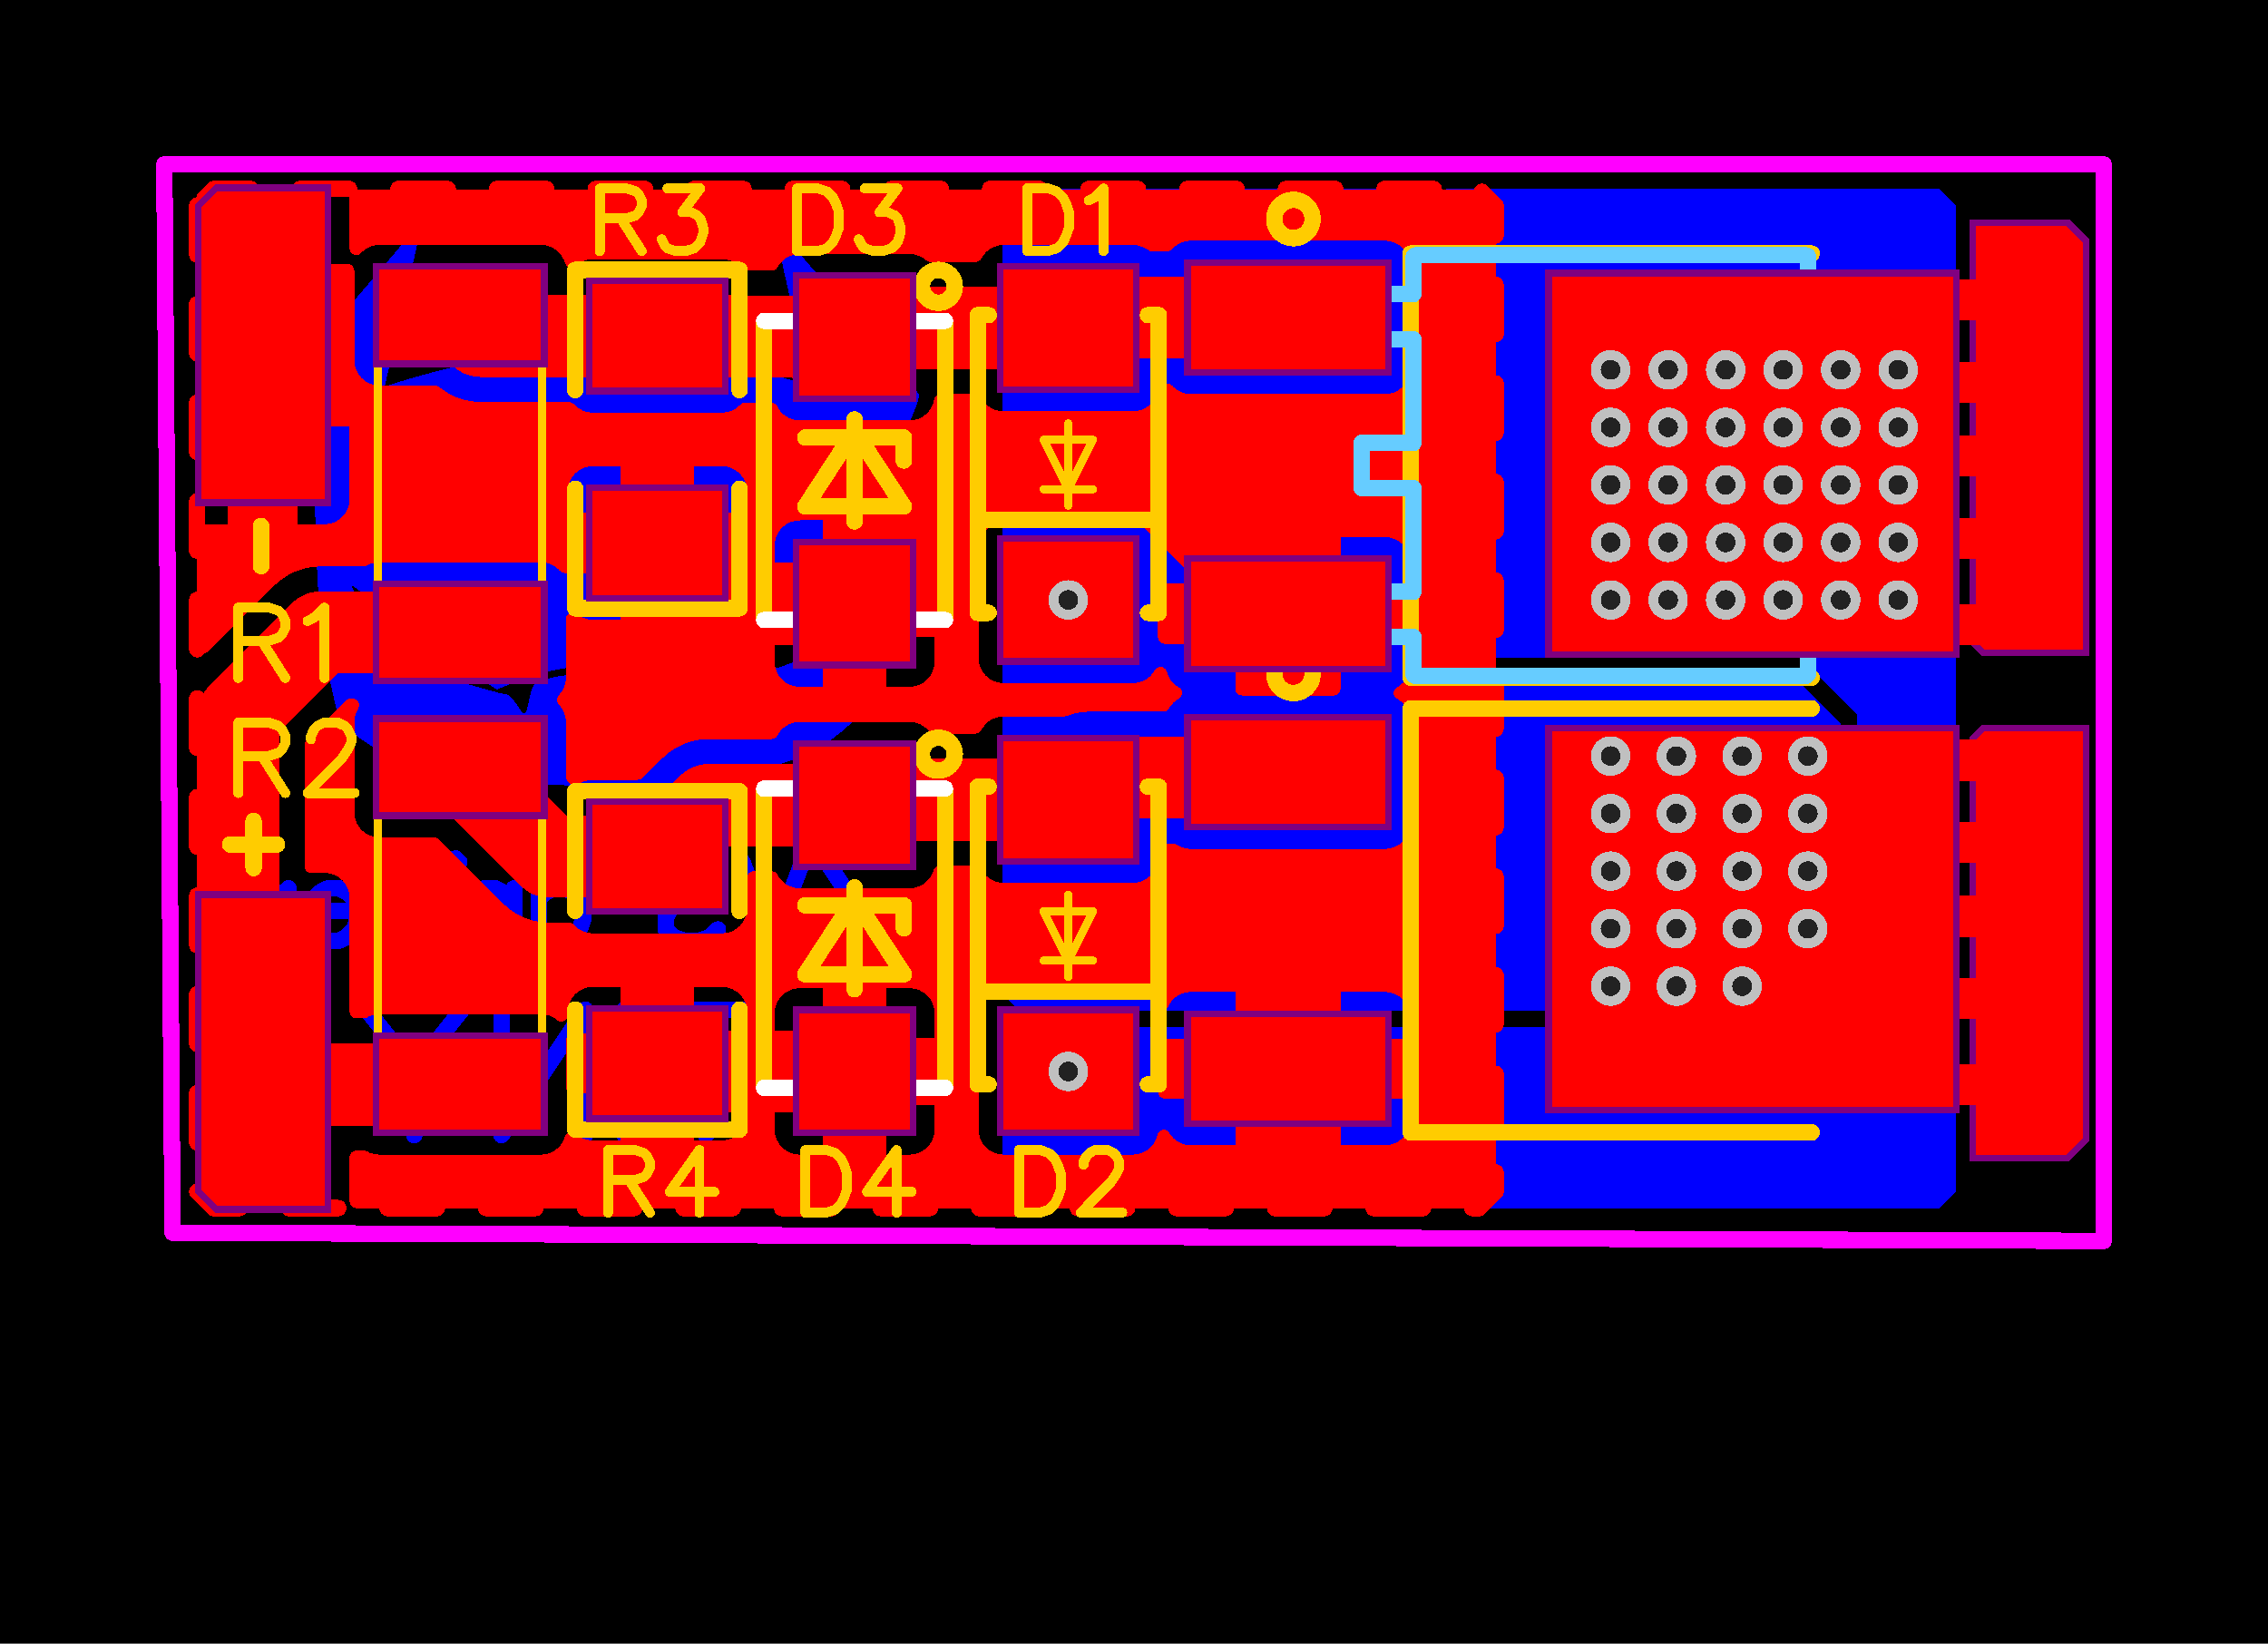 <?xml version="1.0" encoding="utf-8" standalone="no"?><svg xmlns="http://www.w3.org/2000/svg" xmlns:xlink="http://www.w3.org/1999/xlink" width="35.052mm" height="25.4mm" viewBox="4037.5 3041.5 138 100"><title>ZVS_Tiny PCB</title><style type="text/css">
path, polyline, polygon {stroke-linejoin:round;}
path, polyline, polygon, line {stroke-linecap:round;}
rect, circle, ellipse, polyline, polygon, line, path {shape-rendering:crispEdges;}
*[layerid="0"] {stroke:#FFFFFF; FILL:#FFFFFF;}*[layerid="1"] {stroke:#FF0000; fill:#FF0000;}*[layerid="2"] {stroke:#0000FF; fill:#0000FF;}*[layerid="3"] {stroke:#FFCC00; fill:#FFCC00;}*[layerid="4"] {stroke:#66CC33; fill:#66CC33;}*[layerid="5"] {stroke:#808080; fill:#808080;}*[layerid="6"] {stroke:#800000; fill:#800000;}*[layerid="7"] {stroke:#800080; fill:#800080;}*[layerid="8"] {stroke:#AA00FF; fill:#AA00FF;}*[layerid="9"] {display:none}*[layerid="10"] {stroke:#FF00FF; fill:#FF00FF;}*[layerid="11"] {stroke:#C0C0C0; fill:#C0C0C0;}*[layerid="12"] {stroke:#FFFFFF; fill:#FFFFFF;}*[layerid="13"] {stroke:#33CC99; fill:#33CC99;}*[layerid="14"] {stroke:#5555FF; fill:#5555FF;}*[layerid="15"] {stroke:#F022F0; fill:#F022F0;}*[layerid="16"] {stroke:#FFFFFF; FILL:#FFFFFF;}*[layerid="17"] {stroke:#FFFFFF; FILL:#FFFFFF;}*[layerid="18"] {stroke:#FFFFFF; FILL:#FFFFFF;}*[layerid="19"] {stroke:#66CCFF; fill:#66CCFF;}*[layerid="20"] {stroke:#FFFFFF; FILL:#FFFFFF;}*[layerid="21"] {stroke:#999966; fill:#999966;}*[layerid="22"] {stroke:#008000; fill:#008000;}*[layerid="23"] {stroke:#00FF00; fill:#00FF00;}*[layerid="24"] {stroke:#BC8E00; fill:#BC8E00;}*[fill="none"] {fill: none;}
*[stroke="none"] {stroke: none;}
g[c_partid="part_pad"] > * + circle {fill: #222222;}
g[c_partid="part_via"] > * + circle {fill: #222222;}
g[c_partid="part_pad"] > polyline:nth-of-type(2) {stroke: #222222;}g[c_partid="part_pad"][c_shape="ELLIPSE"]  polyline:nth-last-of-type(1) {stroke:#222222;}g[c_partid="part_pad"][c_shape="RECT"]  polyline:nth-last-of-type(1) {stroke:#222222;}g[c_partid="part_pad"][c_shape="POLYGON"]  polyline:nth-last-of-type(1) {stroke:#222222;}g[c_partid="part_pad"] > polygon[c_etype="pad_outer"], #gCurParts g[c_partid="part_pad"] > polygon[c_etype="pad_outer"] {stroke-linejoin: miter;stroke-miterlimit: 100;}</style>
<rect x="4037.5" y="3041.5" width="138" height="100" fill="#000000" stroke="none"/><g importFlag="0"><g><polyline points="4102.5 3106.688 4148.312 3106.688 4153 3102 4153 3078" stroke-width="5" c_shapetype="line" stroke-linecap="round" fill="none" layerid="2" locked="0"/><polyline points="4102.5 3078 4113.499 3078 4126.499 3091 4135.5 3091" stroke-width="5" c_shapetype="line" stroke-linecap="round" fill="none" layerid="2" locked="0"/><path d="M 4098.5 3054 L 4098.5 3102 L 4099.5 3103 L 4146 3103 L 4149.5 3099.5 L 4149.5 3085.5 L 4146.5 3082.5 L 4125 3082.5 L 4123.5 3081 L 4123.5 3054 L 4122.5 3053 L 4099.5 3053 Z" stroke-width="0" c_shapetype="line" type="solid" layerid="2" locked="0" c_teardrop="" c_targetpad="" c_targetwire=""/><path d="M 4124.5 3054 L 4124.5 3080.5 L 4125.5 3081.5 L 4147 3081.5 L 4150.5 3085 L 4150.5 3100 L 4146.5 3104 L 4099.5 3104 L 4098.5 3105 L 4098.5 3114 L 4099.5 3115 L 4155.5 3115 L 4156.5 3114 L 4156.5 3054 L 4155.5 3053 L 4143.5 3053 L 4125.5 3053 Z" stroke-width="0" c_shapetype="line" type="solid" layerid="2" locked="0" c_teardrop="" c_targetpad="" c_targetwire=""/><path d="M 4063.099 3055.453 C 4063.039 3055.706 4062.658 3057.375 4062.253 3059.163 C 4061.464 3062.649 4061.039 3064.493 4060.948 3064.832 C 4060.895 3065.027 4060.929 3065.031 4061.375 3064.873 C 4062.394 3064.514 4064.953 3063.827 4066.363 3063.534 C 4072.446 3062.27 4078.788 3062.597 4085.235 3064.506 C 4086.036 3064.744 4086.707 3064.922 4086.726 3064.902 C 4086.745 3064.882 4086.269 3062.713 4085.669 3060.082 C 4085.07 3057.452 4084.594 3055.252 4084.613 3055.195 C 4084.638 3055.117 4092.396 3064.178 4093.38 3065.435 C 4093.513 3065.605 4093.338 3066.087 4092.234 3068.603 L 4090.931 3071.57 L 4091.016 3073.737 C 4091.107 3076.059 4090.953 3079.019 4090.64 3080.994 C 4090.41 3082.443 4089.881 3084.625 4089.653 3085.067 C 4089.442 3085.476 4088.063 3086.598 4087.152 3087.101 C 4085.427 3088.054 4082.139 3088.873 4079.18 3089.085 C 4069.101 3089.807 4061.785 3088.686 4058.851 3085.969 L 4058.128 3085.3 L 4057.8 3083.914 C 4057.099 3080.95 4056.881 3079.058 4056.739 3074.733 L 4056.633 3071.477 L 4055.392 3068.565 C 4054.693 3066.923 4054.191 3065.588 4054.242 3065.505 C 4054.324 3065.371 4056.781 3062.451 4059.372 3059.408 C 4059.918 3058.767 4060.988 3057.512 4061.749 3056.618 C 4062.51 3055.724 4063.15 3054.993 4063.171 3054.993 C 4063.193 3054.993 4063.16 3055.2 4063.099 3055.453 M 4059.09 3077.539 C 4059.245 3077.797 4059.894 3078.868 4060.53 3079.919 L 4061.689 3081.829 L 4064.823 3082.785 C 4066.547 3083.31 4068.083 3083.735 4068.236 3083.729 C 4068.443 3083.721 4068.629 3083.892 4068.965 3084.398 C 4069.472 3085.162 4069.48 3085.157 4069.734 3083.903 C 4069.911 3083.033 4070.073 3082.914 4071.436 3082.658 C 4073.098 3082.346 4075.547 3082.426 4077.125 3082.844 C 4077.68 3082.991 4077.915 3083.384 4078.03 3084.357 C 4078.122 3085.144 4078.214 3085.128 4078.778 3084.228 C 4079.014 3083.851 4079.184 3083.7 4079.329 3083.736 C 4079.507 3083.782 4085.871 3081.844 4085.974 3081.714 C 4086.212 3081.41 4088.747 3077.274 4088.714 3077.241 C 4088.69 3077.217 4086.719 3078.603 4084.335 3080.322 C 4081.951 3082.041 4079.94 3083.447 4079.866 3083.446 C 4079.793 3083.445 4079.441 3083.309 4079.086 3083.144 C 4075.897 3081.659 4072.273 3081.614 4068.799 3083.015 L 4067.725 3083.447 L 4067.29 3083.155 C 4067.05 3082.994 4065.061 3081.559 4062.871 3079.966 C 4060.68 3078.373 4058.869 3077.069 4058.847 3077.069 C 4058.825 3077.069 4058.934 3077.28 4059.09 3077.539" stroke="none" layerid="2"/><g c_partid="part_pcbtext" c_etype="pinpart" c_origin="4091,3099" c_rotation="0" c_mirror="1" locked="0" layerid="2" c_shapetype="group"><path c_fontsize="5" c_fontfamily="" c_text="ZVS driver" d="M 4087.818 3093.954 L 4091 3098.727 M 4091 3093.954 L 4087.818 3093.954 M 4091 3098.727 L 4087.818 3098.727 M 4086.318 3093.954 L 4084.5 3098.727 M 4082.682 3093.954 L 4084.5 3098.727 M 4078 3094.636 L 4078.454 3094.182 L 4079.136 3093.954 L 4080.046 3093.954 L 4080.727 3094.182 L 4081.182 3094.636 L 4081.182 3095.091 L 4080.954 3095.546 L 4080.727 3095.773 L 4080.273 3096 L 4078.909 3096.454 L 4078.454 3096.682 L 4078.227 3096.909 L 4078 3097.364 L 4078 3098.046 L 4078.454 3098.5 L 4079.136 3098.727 L 4080.046 3098.727 L 4080.727 3098.5 L 4081.182 3098.046 M 4070.273 3093.954 L 4070.273 3098.727 M 4070.273 3096.227 L 4070.727 3095.773 L 4071.182 3095.546 L 4071.864 3095.546 L 4072.318 3095.773 L 4072.773 3096.227 L 4073 3096.909 L 4073 3097.364 L 4072.773 3098.046 L 4072.318 3098.5 L 4071.864 3098.727 L 4071.182 3098.727 L 4070.727 3098.5 L 4070.273 3098.046 M 4068.773 3095.546 L 4068.773 3098.727 M 4068.773 3096.909 L 4068.546 3096.227 L 4068.091 3095.773 L 4067.636 3095.546 L 4066.954 3095.546 M 4065.454 3093.954 L 4065.227 3094.182 L 4065 3093.954 L 4065.227 3093.727 L 4065.454 3093.954 M 4065.227 3095.546 L 4065.227 3098.727 M 4063.5 3095.546 L 4062.136 3098.727 M 4060.773 3095.546 L 4062.136 3098.727 M 4059.273 3096.909 L 4056.546 3096.909 L 4056.546 3096.454 L 4056.773 3096 L 4057 3095.773 L 4057.454 3095.546 L 4058.136 3095.546 L 4058.591 3095.773 L 4059.046 3096.227 L 4059.273 3096.909 L 4059.273 3097.364 L 4059.046 3098.046 L 4058.591 3098.5 L 4058.136 3098.727 L 4057.454 3098.727 L 4057 3098.5 L 4056.546 3098.046 M 4055.046 3095.546 L 4055.046 3098.727 M 4055.046 3096.909 L 4054.818 3096.227 L 4054.364 3095.773 L 4053.909 3095.546 L 4053.227 3095.546" fill="none" stroke-width="1"/></g><g c_partid="part_pcbtext" c_etype="pinpart" c_origin="4083,3111" c_rotation="0" c_mirror="1" locked="0" layerid="2" c_shapetype="group"><path c_fontsize="8" c_fontfamily="" c_text="TINY" d="M 4080.454 3102.927 L 4080.454 3110.564 M 4083 3102.927 L 4077.909 3102.927 M 4075.509 3102.927 L 4075.509 3110.564 M 4073.109 3102.927 L 4073.109 3110.564 M 4073.109 3102.927 L 4068.018 3110.564 M 4068.018 3102.927 L 4068.018 3110.564 M 4065.618 3102.927 L 4062.709 3106.564 L 4062.709 3110.564 M 4059.8 3102.927 L 4062.709 3106.564" fill="none" stroke-width="1"/></g></g><g><polyline points="4165.5 3117 4048 3116.5 4047.5 3051.5" stroke-width="1" c_shapetype="line" stroke-linecap="round" fill="none" layerid="10" locked="0"/><polyline points="4165.5 3051.5 4165.5 3117" stroke-width="1" c_shapetype="line" stroke-linecap="round" fill="none" layerid="10" locked="0"/><polyline points="4047.5 3051.5 4165.5 3051.5" stroke-width="1" c_shapetype="line" stroke-linecap="round" fill="none" layerid="10" locked="0"/></g><g before-id="layer_11"><polyline points="4089.5 3078.221 4097.895 3069.826 4106.85 3069.826 4115.866 3078.842" stroke-width="5" c_shapetype="line" stroke-linecap="round" fill="none" layerid="1" locked="0"/><polyline points="4077.5 3106.215 4077.971 3106.686 4089.5 3106.686" stroke-width="5" c_shapetype="line" stroke-linecap="round" fill="none" layerid="1" locked="0"/><polyline points="4077.5 3074.535 4081.186 3078.221 4089.5 3078.221" stroke-width="5" c_shapetype="line" stroke-linecap="round" fill="none" layerid="1" locked="0"/><polyline points="4102.5 3090.152 4103.842 3088.81 4115.866 3088.81" stroke-width="5" c_shapetype="line" stroke-linecap="round" fill="none" layerid="1" locked="0"/><polyline points="4089.5 3090.481 4089.829 3090.152 4102.5 3090.152" stroke-width="5" c_shapetype="line" stroke-linecap="round" fill="none" layerid="1" locked="0"/><polyline points="4077.5 3093.617 4080.636 3090.481 4089.5 3090.481" stroke-width="5" c_shapetype="line" stroke-linecap="round" fill="none" layerid="1" locked="0"/><polyline points="4065.5 3088.176 4070.941 3093.617 4077.5 3093.617" stroke-width="5" c_shapetype="line" stroke-linecap="round" fill="none" layerid="1" locked="0"/><polyline points="4102.5 3061.464 4103.154 3060.81 4115.866 3060.81" stroke-width="5" c_shapetype="line" stroke-linecap="round" fill="none" layerid="1" locked="0"/><polyline points="4089.5 3062.016 4090.052 3061.464 4102.5 3061.464" stroke-width="5" c_shapetype="line" stroke-linecap="round" fill="none" layerid="1" locked="0"/><polyline points="4077.5 3061.936 4089.5 3062.016" stroke-width="5" c_shapetype="line" stroke-linecap="round" fill="none" layerid="1" locked="0"/><polyline points="4065.5 3060.676 4066.761 3061.937 4077.5 3061.937" stroke-width="5" c_shapetype="line" stroke-linecap="round" fill="none" layerid="1" locked="0"/><polyline points="4065.5 3079.98 4057.02 3079.98 4052 3085 4052 3104 4055.48 3107.48 4065.5 3107.48" stroke-width="5" c_shapetype="line" stroke-linecap="round" fill="none" layerid="1" locked="0"/><path d="M 4049.5 3054 L 4049.5 3114 L 4050.5 3115 L 4127.5 3115 L 4128.5 3114 L 4128.5 3054 L 4127.5 3053 L 4050.5 3053 Z" stroke-width="1" clearance_width="1.5" grid_clearance="1" grid_track_width="1" fill_style="solid" fill="none" thermal="spoke" keep_island="none" stroke-dasharray="3,3" layerid="1" copper="1" c_shapetype="line" locked="0" name="" order="1" to_board_outline="1.5" fabrication_improve="yes" spoke_width="0"/><path d="M 4127.487 3114.97 L 4127.334 3115 4059.17 3115 4059.017 3114.97 4058.887 3114.883 4058.8 3114.753 4058.77 3114.6 4058.77 3111.9 4058.8 3111.747 4058.887 3111.617 4059.017 3111.53 4059.17 3111.5 4059.649 3111.5 4059.746 3111.512 4059.838 3111.547 4059.999 3111.634 4060.284 3111.72 4060.6 3111.751 4070.4 3111.751 4070.716 3111.72 4071.001 3111.634 4071.263 3111.493 4071.493 3111.304 4071.682 3111.074 4071.823 3110.812 4071.872 3110.648 4071.946 3110.51 4072.067 3110.411 4072.216 3110.366 4072.371 3110.381 4072.509 3110.454 4072.72 3110.627 4072.982 3110.768 4073.267 3110.854 4073.583 3110.885 4075.282 3110.885 4075.282 3108.04 4072.34 3108.04 4072.187 3108.01 4072.057 3107.923 4071.97 3107.793 4071.94 3107.64 4071.94 3104.79 4071.97 3104.637 4072.057 3104.507 4072.187 3104.421 4072.34 3104.39 4075.282 3104.39 4075.282 3101.545 4073.583 3101.545 4073.267 3101.576 4072.982 3101.663 4072.72 3101.803 4072.49 3101.992 4072.301 3102.222 4072.16 3102.484 4072.074 3102.769 4072.043 3103.085 4072.043 3103.253 4072.015 3103.4 4071.935 3103.526 4071.814 3103.614 4071.669 3103.652 4071.521 3103.634 4071.389 3103.562 4071.263 3103.459 4071.001 3103.318 4070.716 3103.232 4070.4 3103.201 4060.6 3103.201 4060.284 3103.232 4059.999 3103.318 4059.823 3103.413 4059.731 3103.448 4059.634 3103.46 4059.17 3103.46 4059.017 3103.43 4058.887 3103.343 4058.8 3103.213 4058.77 3103.06 4058.77 3096.145 4058.739 3095.829 4058.653 3095.544 4058.512 3095.282 4058.323 3095.052 4058.093 3094.863 4057.831 3094.722 4057.546 3094.636 4057.23 3094.605 4056.42 3094.605 4056.267 3094.575 4056.137 3094.488 4056.05 3094.358 4056.02 3094.205 4056.02 3086.831 4056.05 3086.678 4056.137 3086.548 4058.568 3084.117 4058.698 3084.03 4058.851 3084 4058.959 3084 4059.119 3084.034 4059.253 3084.128 4059.337 3084.269 4059.358 3084.431 4059.312 3084.589 4059.177 3084.84 4059.091 3085.125 4059.06 3085.441 4059.06 3090.911 4059.091 3091.227 4059.177 3091.512 4059.318 3091.774 4059.507 3092.004 4059.737 3092.193 4059.999 3092.334 4060.284 3092.42 4060.6 3092.451 4063.924 3092.451 4064.077 3092.481 4064.207 3092.568 4068.089 3096.45 4068.494 3096.805 4068.931 3097.098 4069.403 3097.33 4069.901 3097.499 4070.416 3097.602 4070.954 3097.637 4072.133 3097.637 4072.304 3097.675 4072.442 3097.783 4072.49 3097.841 4072.72 3098.029 4072.982 3098.17 4073.267 3098.256 4073.583 3098.287 4081.417 3098.287 4081.733 3098.256 4082.018 3098.17 4082.28 3098.029 4082.51 3097.841 4082.699 3097.61 4082.84 3097.348 4082.926 3097.063 4082.957 3096.747 4082.957 3094.901 4082.987 3094.748 4083.074 3094.618 4083.204 3094.531 4083.357 3094.501 4084.456 3094.501 4084.597 3094.527 4084.72 3094.6 4084.809 3094.712 4084.893 3094.869 4085.082 3095.1 4085.312 3095.288 4085.574 3095.429 4085.859 3095.515 4086.175 3095.546 4092.825 3095.546 4093.141 3095.515 4093.426 3095.429 4093.688 3095.288 4093.918 3095.1 4094.107 3094.869 4094.248 3094.607 4094.293 3094.455 4094.376 3094.308 4094.511 3094.207 4094.676 3094.172 4096.865 3094.172 4097.006 3094.197 4097.129 3094.271 4097.218 3094.383 4097.301 3094.539 4097.49 3094.769 4097.72 3094.958 4097.982 3095.098 4098.267 3095.184 4098.583 3095.215 4106.417 3095.215 4106.733 3095.184 4107.018 3095.098 4107.28 3094.958 4107.51 3094.769 4107.699 3094.539 4107.84 3094.276 4107.926 3093.991 4107.957 3093.676 4107.957 3093.23 4107.987 3093.077 4108.074 3092.947 4108.204 3092.86 4108.357 3092.83 4108.893 3092.83 4108.991 3092.842 4109.082 3092.877 4109.381 3093.037 4109.665 3093.123 4109.981 3093.154 4121.752 3093.154 4122.067 3093.123 4122.352 3093.037 4122.615 3092.897 4122.845 3092.708 4123.034 3092.478 4123.174 3092.215 4123.26 3091.93 4123.291 3091.615 4123.291 3085.354 4123.26 3085.038 4123.174 3084.753 4123.034 3084.491 4122.845 3084.261 4122.615 3084.072 4122.509 3084.016 4122.379 3083.904 4122.307 3083.749 4122.307 3083.577 4122.379 3083.422 4122.509 3083.31 4122.615 3083.254 4122.845 3083.065 4123.034 3082.835 4123.174 3082.573 4123.26 3082.288 4123.291 3081.972 4123.291 3080.667 4119.069 3080.667 4119.069 3083.414 4119.038 3083.567 4118.952 3083.697 4118.822 3083.784 4118.669 3083.814 4113.064 3083.814 4112.911 3083.784 4112.781 3083.697 4112.694 3083.567 4112.664 3083.414 4112.664 3080.667 4108.357 3080.667 4108.204 3080.636 4108.074 3080.55 4107.987 3080.42 4107.957 3080.267 4107.957 3077.417 4107.987 3077.264 4108.074 3077.134 4108.204 3077.047 4108.357 3077.017 4112.664 3077.017 4112.664 3074.172 4109.981 3074.172 4109.665 3074.203 4109.38 3074.289 4109.118 3074.429 4108.889 3074.617 4108.668 3074.891 4108.542 3074.994 4108.385 3075.039 4108.224 3075.017 4108.084 3074.932 4107.99 3074.799 4107.957 3074.64 4107.957 3074.476 4107.926 3074.16 4107.84 3073.876 4107.699 3073.613 4107.51 3073.383 4107.28 3073.194 4107.018 3073.054 4106.733 3072.968 4106.417 3072.937 4098.583 3072.937 4098.267 3072.968 4097.982 3073.054 4097.72 3073.194 4097.49 3073.383 4097.301 3073.613 4097.16 3073.876 4097.074 3074.16 4097.043 3074.476 4097.043 3081.524 4097.074 3081.839 4097.16 3082.124 4097.301 3082.387 4097.49 3082.617 4097.72 3082.805 4097.982 3082.946 4098.267 3083.032 4098.583 3083.063 4106.417 3083.063 4106.733 3083.032 4107.018 3082.946 4107.28 3082.805 4107.51 3082.617 4107.699 3082.387 4107.756 3082.28 4107.855 3082.159 4107.993 3082.085 4108.148 3082.07 4108.298 3082.115 4108.418 3082.215 4108.492 3082.352 4108.559 3082.573 4108.699 3082.835 4108.888 3083.065 4109.118 3083.254 4109.223 3083.31 4109.354 3083.422 4109.425 3083.577 4109.425 3083.749 4109.354 3083.904 4109.223 3084.016 4109.118 3084.072 4108.888 3084.261 4108.699 3084.491 4108.652 3084.578 4108.563 3084.691 4108.44 3084.764 4108.3 3084.79 4103.855 3084.79 4103.317 3084.825 4102.802 3084.928 4102.39 3085.067 4102.261 3085.089 4098.583 3085.089 4098.267 3085.12 4097.982 3085.206 4097.72 3085.346 4097.49 3085.535 4097.301 3085.765 4097.218 3085.92 4097.129 3086.032 4097.006 3086.106 4096.865 3086.132 4094.328 3086.132 4094.157 3086.093 4094.019 3085.985 4093.918 3085.863 4093.688 3085.674 4093.426 3085.534 4093.141 3085.447 4092.825 3085.416 4086.175 3085.416 4085.859 3085.447 4085.574 3085.534 4085.312 3085.674 4085.082 3085.863 4084.893 3086.093 4084.809 3086.25 4084.72 3086.362 4084.597 3086.435 4084.456 3086.461 4080.649 3086.461 4080.112 3086.496 4079.596 3086.599 4079.098 3086.768 4078.627 3087 4078.19 3087.292 4077.785 3087.648 4076.602 3088.83 4076.472 3088.917 4076.319 3088.947 4073.583 3088.947 4073.267 3088.978 4072.982 3089.065 4072.591 3089.274 4072.447 3089.293 4072.306 3089.259 4072.186 3089.176 4072.057 3089.048 4071.97 3088.918 4071.94 3088.765 4071.94 3085.441 4071.909 3085.125 4071.823 3084.84 4071.682 3084.578 4071.479 3084.33 4071.411 3084.211 4071.388 3084.076 4071.411 3083.941 4071.479 3083.822 4071.682 3083.574 4071.823 3083.312 4071.909 3083.027 4071.94 3082.711 4071.94 3079.153 4071.968 3079.006 4072.048 3078.88 4072.169 3078.791 4072.314 3078.754 4072.462 3078.772 4072.594 3078.844 4072.72 3078.947 4072.982 3079.087 4073.267 3079.174 4073.583 3079.205 4075.282 3079.205 4075.282 3076.36 4071.857 3076.36 4071.686 3076.322 4071.548 3076.214 4071.493 3076.148 4071.263 3075.959 4071.001 3075.818 4070.716 3075.732 4070.4 3075.701 4060.6 3075.701 4060.284 3075.732 4059.999 3075.818 4059.823 3075.913 4059.731 3075.948 4059.634 3075.96 4057.033 3075.96 4056.495 3075.995 4055.98 3076.098 4055.482 3076.267 4055.01 3076.499 4054.573 3076.791 4054.168 3077.147 4050.183 3081.132 4050.053 3081.219 4049.9 3081.249 4049.747 3081.219 4049.617 3081.132 4049.53 3081.002 4049.5 3080.849 4049.5 3073.795 4049.53 3073.642 4049.617 3073.512 4049.747 3073.425 4049.9 3073.395 4051.375 3073.395 4051.375 3067.438 4049.9 3067.438 4049.747 3067.407 4049.617 3067.32 4049.53 3067.191 4049.5 3067.037 4049.5 3057.963 4049.53 3057.809 4049.617 3057.68 4049.747 3057.593 4049.9 3057.562 4051.375 3057.562 4051.375 3053.42 4051.405 3053.267 4051.492 3053.137 4051.622 3053.05 4051.775 3053.02 4055.225 3053.02 4055.378 3053.05 4055.508 3053.137 4055.595 3053.267 4055.625 3053.42 4055.625 3057.562 4058.66 3057.562 4058.813 3057.593 4058.943 3057.68 4059.03 3057.809 4059.06 3057.963 4059.06 3063.411 4059.091 3063.727 4059.177 3064.012 4059.318 3064.274 4059.507 3064.504 4059.737 3064.693 4059.999 3064.834 4060.284 3064.92 4060.6 3064.951 4063.965 3064.951 4064.105 3064.977 4064.228 3065.05 4064.314 3065.125 4064.751 3065.417 4065.222 3065.65 4065.72 3065.819 4066.236 3065.922 4066.774 3065.957 4072.133 3065.957 4072.304 3065.995 4072.443 3066.103 4072.49 3066.16 4072.72 3066.349 4072.982 3066.489 4073.267 3066.576 4073.583 3066.607 4081.417 3066.607 4081.733 3066.576 4082.018 3066.489 4082.28 3066.349 4082.529 3066.138 4082.668 3066.029 4082.841 3065.992 4084.441 3066.002 4084.581 3066.029 4084.702 3066.102 4084.791 3066.214 4084.893 3066.404 4085.082 3066.634 4085.312 3066.823 4085.574 3066.964 4085.859 3067.05 4086.175 3067.081 4092.825 3067.081 4093.141 3067.05 4093.426 3066.964 4093.688 3066.823 4093.918 3066.634 4094.107 3066.404 4094.248 3066.142 4094.376 3065.704 4094.465 3065.588 4094.589 3065.511 4094.733 3065.484 4096.865 3065.484 4097.006 3065.51 4097.129 3065.583 4097.218 3065.696 4097.301 3065.851 4097.49 3066.081 4097.72 3066.27 4097.982 3066.41 4098.267 3066.497 4098.583 3066.528 4106.417 3066.528 4106.733 3066.497 4107.018 3066.41 4107.28 3066.27 4107.51 3066.081 4107.699 3065.851 4107.84 3065.589 4107.926 3065.304 4107.937 3065.191 4107.978 3065.05 4108.067 3064.933 4108.191 3064.857 4108.335 3064.83 4108.531 3064.83 4108.702 3064.868 4108.841 3064.976 4108.888 3065.034 4109.118 3065.223 4109.38 3065.363 4109.665 3065.449 4109.981 3065.48 4121.752 3065.48 4122.067 3065.449 4122.352 3065.363 4122.615 3065.223 4122.845 3065.034 4123.034 3064.804 4123.174 3064.541 4123.26 3064.256 4123.291 3063.941 4123.291 3057.68 4123.26 3057.364 4123.174 3057.079 4123.034 3056.817 4122.845 3056.587 4122.615 3056.398 4122.352 3056.258 4122.067 3056.171 4121.752 3056.14 4109.981 3056.14 4109.665 3056.171 4109.38 3056.258 4109.118 3056.398 4108.888 3056.587 4108.841 3056.644 4108.703 3056.751 4108.532 3056.79 4107.583 3056.79 4107.448 3056.766 4107.28 3056.659 4107.018 3056.519 4106.733 3056.432 4106.417 3056.401 4098.583 3056.401 4098.267 3056.432 4097.982 3056.519 4097.72 3056.659 4097.49 3056.848 4097.301 3057.078 4097.218 3057.233 4097.129 3057.345 4097.006 3057.418 4096.865 3057.444 4094.118 3057.444 4093.983 3057.421 4093.865 3057.353 4093.688 3057.209 4093.426 3057.068 4093.141 3056.982 4092.825 3056.951 4086.175 3056.951 4085.859 3056.982 4085.574 3057.068 4085.312 3057.209 4085.082 3057.398 4084.893 3057.628 4084.827 3057.751 4084.737 3057.864 4084.613 3057.937 4084.471 3057.962 4082.893 3057.952 4082.723 3057.913 4082.586 3057.806 4082.51 3057.713 4082.28 3057.525 4082.018 3057.384 4081.733 3057.298 4081.417 3057.267 4073.583 3057.267 4073.267 3057.298 4072.982 3057.384 4072.72 3057.525 4072.509 3057.698 4072.371 3057.771 4072.216 3057.786 4072.067 3057.741 4071.946 3057.642 4071.872 3057.504 4071.823 3057.34 4071.682 3057.078 4071.493 3056.848 4071.263 3056.659 4071.001 3056.518 4070.716 3056.432 4070.4 3056.401 4060.6 3056.401 4060.284 3056.432 4059.999 3056.518 4059.737 3056.659 4059.507 3056.848 4059.353 3056.983 4059.196 3057.026 4059.035 3057.004 4058.897 3056.919 4058.803 3056.786 4058.77 3056.627 4058.77 3053.42 4058.8 3053.267 4058.887 3053.137 4059.017 3053.05 4059.17 3053.02 4127.354 3053.02 4127.507 3053.05 4127.637 3053.137 4128.383 3053.883 4128.47 3054.013 4128.5 3054.166 4128.5 3113.834 4128.47 3113.987 4128.383 3114.117 4127.617 3114.883 4127.487 3114.97 Z M 4106.417 3111.751 L 4106.733 3111.72 4107.018 3111.633 4107.28 3111.493 4107.51 3111.304 4107.699 3111.074 4107.84 3110.812 4107.929 3110.517 4108.003 3110.379 4108.123 3110.28 4108.273 3110.235 4108.428 3110.25 4108.565 3110.324 4108.664 3110.444 4108.699 3110.509 4108.888 3110.739 4109.118 3110.928 4109.38 3111.068 4109.665 3111.155 4109.981 3111.186 4112.664 3111.186 4112.664 3108.341 4108.357 3108.341 4108.204 3108.31 4108.074 3108.224 4107.987 3108.094 4107.957 3107.941 4107.957 3105.091 4107.987 3104.938 4108.074 3104.808 4108.204 3104.721 4108.357 3104.691 4112.664 3104.691 4112.664 3101.846 4109.981 3101.846 4109.665 3101.877 4109.38 3101.963 4109.118 3102.103 4108.888 3102.292 4108.699 3102.522 4108.598 3102.711 4108.499 3102.832 4108.361 3102.906 4108.206 3102.921 4108.057 3102.876 4107.936 3102.777 4107.862 3102.639 4107.84 3102.563 4107.699 3102.301 4107.51 3102.071 4107.28 3101.882 4107.018 3101.742 4106.733 3101.655 4106.417 3101.624 4098.583 3101.624 4098.267 3101.655 4097.982 3101.742 4097.72 3101.882 4097.49 3102.071 4097.301 3102.301 4097.16 3102.563 4097.074 3102.848 4097.043 3103.164 4097.043 3110.211 4097.074 3110.527 4097.16 3110.812 4097.301 3111.074 4097.49 3111.304 4097.72 3111.493 4097.982 3111.633 4098.267 3111.72 4098.583 3111.751 4106.417 3111.751 Z M 4055.625 3067.438 L 4055.625 3073.395 4057.23 3073.395 4057.546 3073.364 4057.831 3073.278 4058.093 3073.137 4058.323 3072.948 4058.512 3072.718 4058.653 3072.456 4058.739 3072.171 4058.77 3071.855 4058.77 3067.438 4055.625 3067.438 Z M 4121.752 3111.186 L 4122.067 3111.155 4122.352 3111.068 4122.615 3110.928 4122.845 3110.739 4123.034 3110.509 4123.174 3110.247 4123.26 3109.962 4123.291 3109.646 4123.291 3108.341 4119.069 3108.341 4119.069 3111.186 4121.752 3111.186 Z M 4123.291 3077.017 L 4123.291 3075.711 4123.26 3075.396 4123.174 3075.111 4123.034 3074.848 4122.845 3074.618 4122.615 3074.429 4122.352 3074.289 4122.067 3074.203 4121.752 3074.172 4119.069 3074.172 4119.069 3077.017 4123.291 3077.017 Z M 4123.291 3104.691 L 4123.291 3103.385 4123.26 3103.07 4123.174 3102.785 4123.034 3102.522 4122.845 3102.292 4122.615 3102.103 4122.352 3101.963 4122.067 3101.877 4121.752 3101.846 4119.069 3101.846 4119.069 3104.691 4123.291 3104.691 Z M 4081.417 3110.885 L 4081.733 3110.854 4082.018 3110.768 4082.28 3110.627 4082.51 3110.439 4082.699 3110.208 4082.84 3109.946 4082.926 3109.661 4082.957 3109.345 4082.957 3108.04 4079.718 3108.04 4079.718 3110.885 4081.417 3110.885 Z M 4082.957 3104.39 L 4082.957 3103.085 4082.926 3102.769 4082.84 3102.484 4082.699 3102.222 4082.51 3101.992 4082.28 3101.803 4082.018 3101.663 4081.733 3101.576 4081.417 3101.545 4079.718 3101.545 4079.718 3104.39 4082.957 3104.39 Z M 4075.282 3072.71 L 4075.282 3069.865 4073.583 3069.865 4073.267 3069.896 4072.982 3069.982 4072.72 3070.123 4072.49 3070.311 4072.301 3070.542 4072.16 3070.804 4072.074 3071.089 4072.043 3071.405 4072.043 3072.71 4075.282 3072.71 Z M 4079.718 3069.865 L 4079.718 3072.71 4082.957 3072.71 4082.957 3071.405 4082.926 3071.089 4082.84 3070.804 4082.699 3070.542 4082.51 3070.311 4082.28 3070.123 4082.018 3069.982 4081.733 3069.896 4081.417 3069.865 4079.718 3069.865 Z M 4079.718 3076.36 L 4079.718 3079.205 4081.417 3079.205 4081.733 3079.174 4082.018 3079.087 4082.28 3078.947 4082.51 3078.758 4082.699 3078.528 4082.84 3078.266 4082.926 3077.981 4082.957 3077.665 4082.957 3076.36 4079.718 3076.36 Z M 4087.577 3083.286 L 4087.577 3080.244 4084.635 3080.244 4084.635 3081.746 4084.666 3082.062 4084.752 3082.347 4084.893 3082.609 4085.082 3082.839 4085.312 3083.028 4085.574 3083.169 4085.859 3083.255 4086.175 3083.286 4087.577 3083.286 Z M 4094.365 3076.198 L 4094.365 3074.696 4094.334 3074.38 4094.248 3074.095 4094.107 3073.833 4093.918 3073.603 4093.688 3073.414 4093.426 3073.273 4093.141 3073.187 4092.825 3073.156 4091.423 3073.156 4091.423 3076.198 4094.365 3076.198 Z M 4087.577 3076.198 L 4087.577 3073.156 4086.175 3073.156 4085.859 3073.187 4085.574 3073.273 4085.312 3073.414 4085.082 3073.603 4084.893 3073.833 4084.752 3074.095 4084.666 3074.38 4084.635 3074.696 4084.635 3076.198 4087.577 3076.198 Z M 4087.577 3104.664 L 4087.577 3101.621 4086.175 3101.621 4085.859 3101.652 4085.574 3101.739 4085.312 3101.879 4085.082 3102.068 4084.893 3102.298 4084.752 3102.56 4084.666 3102.845 4084.635 3103.161 4084.635 3104.664 4087.577 3104.664 Z M 4092.825 3083.286 L 4093.141 3083.255 4093.426 3083.169 4093.688 3083.028 4093.918 3082.839 4094.107 3082.609 4094.248 3082.347 4094.334 3082.062 4094.365 3081.746 4094.365 3080.244 4091.423 3080.244 4091.423 3083.286 4092.825 3083.286 Z M 4092.825 3111.751 L 4093.141 3111.72 4093.426 3111.634 4093.688 3111.493 4093.918 3111.305 4094.107 3111.074 4094.248 3110.812 4094.334 3110.527 4094.365 3110.211 4094.365 3108.709 4091.423 3108.709 4091.423 3111.751 4092.825 3111.751 Z M 4094.365 3104.664 L 4094.365 3103.161 4094.334 3102.845 4094.248 3102.56 4094.107 3102.298 4093.918 3102.068 4093.688 3101.879 4093.426 3101.739 4093.141 3101.652 4092.825 3101.621 4091.423 3101.621 4091.423 3104.664 4094.365 3104.664 Z M 4087.577 3111.751 L 4087.577 3108.709 4084.635 3108.709 4084.635 3110.211 4084.666 3110.527 4084.752 3110.812 4084.893 3111.074 4085.082 3111.305 4085.312 3111.493 4085.574 3111.634 4085.859 3111.72 4086.175 3111.751 4087.577 3111.751 Z " stroke-width="0" layerid="1" attachedcopperid="gge390" c_shapetype="line"/><g c_partid="part_pad" c_etype="pinpart" c_origin="4053.5,3062.5" layerid="1" plated="Y" c_shapetype="group" locked="0" c_rotation="0" c_width="7.5" c_height="18.75" c_shape="POLYGON" pasteexpansion="0" solderexpansion="0.4"><polygon points="4049.75 3054.125 4050.75 3053.125 4057.25 3053.125 4057.25 3071.875 4049.75 3071.875 4049.75 3054.125" layerid="7" stroke-width="0.8" c_etype="pad_outer"/><polygon points="4049.75 3054.125 4050.75 3053.125 4057.25 3053.125 4057.25 3071.875 4049.75 3071.875 4049.75 3054.125" layerid="5" stroke-width="0" c_etype="pad_outer"/><polygon c_etype="pad_shell" points="4049.75 3054.125 4050.75 3053.125 4057.25 3053.125 4057.25 3071.875 4049.75 3071.875 4049.75 3054.125" layerid="1" stroke-width="0" before-id="1"/><circle c_etype="pad_hole" cx="4053.5" cy="3062.5" r="0" layerid="1" stroke-width="0"/></g><g c_partid="part_pad" c_etype="pinpart" c_origin="4161,3099.5" layerid="1" plated="Y" c_shapetype="group" locked="0" c_rotation="270" c_width="6.5" c_height="25.25" c_shape="POLYGON" pasteexpansion="0" solderexpansion="0.4"><polygon points="4163.25 3111.75 4157.75 3111.75 4157.75 3086.5 4158.25 3086 4164.25 3086 4164.25 3110.75 4163.25 3111.75" layerid="7" stroke-width="0.8" c_etype="pad_outer"/><polygon points="4163.25 3111.75 4157.75 3111.75 4157.75 3086.5 4158.25 3086 4164.25 3086 4164.25 3110.75 4163.25 3111.75" layerid="5" stroke-width="0" c_etype="pad_outer"/><polygon c_etype="pad_shell" points="4163.25 3111.75 4157.75 3111.75 4157.75 3086.5 4158.25 3086 4164.25 3086 4164.25 3110.75 4163.25 3111.75" layerid="1" stroke-width="0" before-id="1"/><circle c_etype="pad_hole" cx="4161" cy="3099.5" r="0" layerid="1" stroke-width="0"/></g><g c_partid="part_pad" c_etype="pinpart" c_origin="4161,3067.5" layerid="1" plated="Y" c_shapetype="group" locked="0" c_rotation="90" c_width="6.5" c_height="25.25" c_shape="POLYGON" pasteexpansion="0" solderexpansion="0.4"><polygon points="4163.25 3055.25 4157.75 3055.25 4157.75 3080.5 4158.25 3081 4164.25 3081 4164.25 3056.25 4163.25 3055.25" layerid="7" stroke-width="0.8" c_etype="pad_outer"/><polygon points="4163.25 3055.25 4157.75 3055.25 4157.75 3080.5 4158.25 3081 4164.25 3081 4164.25 3056.25 4163.25 3055.25" layerid="5" stroke-width="0" c_etype="pad_outer"/><polygon c_etype="pad_shell" points="4163.25 3055.25 4157.75 3055.25 4157.75 3080.5 4158.25 3081 4164.25 3081 4164.25 3056.25 4163.25 3055.25" layerid="1" stroke-width="0" before-id="1"/><circle c_etype="pad_hole" cx="4161" cy="3067.5" r="0" layerid="1" stroke-width="0"/></g><rect x="4154" y="3086.5" width="6" height="2.5" stroke-width="0" c_etype="" transform="" layerid="1" locked="0" c_shapetype="line"/><rect x="4154.25" y="3106.25" width="6" height="2.5" stroke-width="0" c_etype="" transform="" layerid="1" locked="0" c_shapetype="line"/><rect x="4154.25" y="3091.5" width="6" height="2.5" stroke-width="0" c_etype="" transform="" layerid="1" locked="0" c_shapetype="line"/><rect x="4154.25" y="3101" width="6" height="2.5" stroke-width="0" c_etype="" transform="" layerid="1" locked="0" c_shapetype="line"/><rect x="4154.25" y="3096" width="6" height="2.5" stroke-width="0" c_etype="" transform="" layerid="1" locked="0" c_shapetype="line"/><rect x="4155.5" y="3058.5" width="6" height="2.5" stroke-width="0" c_etype="" transform="" layerid="1" locked="0" c_shapetype="line"/><rect x="4155.5" y="3063.5" width="6" height="2.5" stroke-width="0" c_etype="" transform="" layerid="1" locked="0" c_shapetype="line"/><rect x="4155.5" y="3068" width="6" height="2.5" stroke-width="0" c_etype="" transform="" layerid="1" locked="0" c_shapetype="line"/><rect x="4155.5" y="3073" width="6" height="2.5" stroke-width="0" c_etype="" transform="" layerid="1" locked="0" c_shapetype="line"/><rect x="4155.5" y="3078.25" width="6" height="2.5" stroke-width="0" c_etype="" transform="" layerid="1" locked="0" c_shapetype="line"/><g c_partid="part_pad" c_etype="pinpart" c_origin="4053.5,3105.5" layerid="1" plated="Y" c_shapetype="group" locked="0" c_rotation="0" c_width="7.5" c_height="18.75" c_shape="POLYGON" pasteexpansion="0" solderexpansion="0.4"><polygon points="4049.75 3113.875 4050.75 3114.875 4057.25 3114.875 4057.25 3096.125 4049.75 3096.125 4049.75 3113.875" layerid="7" stroke-width="0.8" c_etype="pad_outer"/><polygon points="4049.75 3113.875 4050.75 3114.875 4057.25 3114.875 4057.25 3096.125 4049.75 3096.125 4049.75 3113.875" layerid="5" stroke-width="0" c_etype="pad_outer"/><polygon c_etype="pad_shell" points="4049.75 3113.875 4050.75 3114.875 4057.25 3114.875 4057.25 3096.125 4049.75 3096.125 4049.75 3113.875" layerid="1" stroke-width="0" before-id="1"/><circle c_etype="pad_hole" cx="4053.5" cy="3105.5" r="0" layerid="1" stroke-width="0"/></g></g><g before-id="layer_1"><g c_partid="part_pcbtext" c_etype="pinpart" c_origin="4052,3073.5" c_rotation="270" c_mirror="0" locked="0" layerid="3" c_shapetype="group"><path c_fontsize="3" c_fontfamily="" c_text="-" d="M 4053.39 3073.5 L 4053.39 3075.95" fill="none" stroke-width="1"/></g><g c_partid="part_pcbtext" c_etype="pinpart" c_origin="4051.5,3094.5" c_rotation="0" c_mirror="0" locked="0" layerid="3" c_shapetype="group"><path c_fontsize="3.5" c_fontfamily="" c_text="+" d="M 4052.93 3091.45 L 4052.93 3094.31 M 4051.5 3092.88 L 4054.36 3092.88" fill="none" stroke-width="1"/></g><g c_origin="4065.5,3070.326" c_para="package`2010`" c_partid="part_lib_gge353b166cc2dee846" locked="0" c_shapetype="group" c_etype="pinpart" layerid="1" c_rotation="90" uuid="31f65623d5a5430b81b3e84f2b567edd" utime="1541683795" add_into_bom="yes" moved-from="1"><g c_partid="part_pcbtext" c_etype="" c_origin="4053.5,3070.326" c_rotation="90" c_mirror="0" locked="0" layerid="3" c_shapetype="group" display="none" style=""><path c_fontsize="4.5" c_fontfamily="" c_text="470" d="M 4048.96 3068.276 L 4051.82 3070.326 L 4051.82 3067.256 M 4048.96 3068.276 L 4053.25 3068.276 M 4048.96 3063.046 L 4053.25 3065.086 M 4048.96 3065.906 L 4048.96 3063.046 M 4048.96 3060.466 L 4049.16 3061.076 L 4049.78 3061.486 L 4050.8 3061.696 L 4051.41 3061.696 L 4052.44 3061.486 L 4053.05 3061.076 L 4053.25 3060.466 L 4053.25 3060.056 L 4053.05 3059.446 L 4052.44 3059.036 L 4051.41 3058.826 L 4050.8 3058.826 L 4049.78 3059.036 L 4049.16 3059.446 L 4048.96 3060.056 L 4048.96 3060.466" fill="none" stroke-width="0.6" c_note="note_name" style=""/></g><g c_partid="part_pcbtext" c_etype="" c_origin="4052,3083" c_rotation="0" c_mirror="0" locked="0" layerid="3" c_shapetype="group" style=""><path c_fontsize="4.5" c_fontfamily="" c_text="R1" d="M 4052 3078.46 L 4052 3082.75 M 4052 3078.46 L 4053.84 3078.46 L 4054.45 3078.66 L 4054.66 3078.87 L 4054.86 3079.28 L 4054.86 3079.69 L 4054.66 3080.1 L 4054.45 3080.3 L 4053.84 3080.5 L 4052 3080.5 M 4053.43 3080.5 L 4054.86 3082.75 M 4056.21 3079.28 L 4056.62 3079.07 L 4057.24 3078.46 L 4057.24 3082.75" fill="none" stroke-width="0.6" c_note="note_pre" style=""/></g><polyline points="4060.5 3063.326 4070.5 3063.326" stroke-width="0.5" c_shapetype="line" stroke-linecap="round" fill="none" layerid="3" locked="0"/><polyline points="4060.5 3077.326 4070.5 3077.326" stroke-width="0.5" c_shapetype="line" stroke-linecap="round" fill="none" layerid="3" locked="0"/><polyline points="4060.5 3080.326 4060.5 3060.326" stroke-width="0.5" c_shapetype="line" stroke-linecap="round" fill="none" layerid="3" locked="0"/><polyline points="4060.5 3060.326 4070.5 3060.326" stroke-width="0.5" c_shapetype="line" stroke-linecap="round" fill="none" layerid="3" locked="0"/><polyline points="4070.5 3060.326 4070.5 3080.326" stroke-width="0.5" c_shapetype="line" stroke-linecap="round" fill="none" layerid="3" locked="0"/><polyline points="4070.5 3080.326 4060.5 3080.326" stroke-width="0.5" c_shapetype="line" stroke-linecap="round" fill="none" layerid="3" locked="0"/><g c_partid="part_pad" c_etype="pinpart" c_origin="4065.5,3060.676" layerid="1" plated="Y" c_shapetype="group" locked="0" c_rotation="90" c_width="5.51" c_height="9.84" c_shape="RECT" pasteexpansion="0" solderexpansion="0.4" before-id="gge17"><polygon points="4060.58 3063.431 4060.58 3057.921 4070.42 3057.921 4070.42 3063.431" layerid="7" stroke-width="0.8" c_etype="pad_outer"/><polygon points="4060.58 3063.431 4060.58 3057.921 4070.42 3057.921 4070.42 3063.431" layerid="5" stroke-width="0" c_etype="pad_outer"/><polygon c_etype="pad_shell" points="4060.58 3063.431 4060.58 3057.921 4070.42 3057.921 4070.42 3063.431" layerid="1" stroke-width="0" before-id="1"/><circle c_etype="pad_hole" cx="4065.5" cy="3060.676" r="0" layerid="1" stroke-width="0"/></g><g c_partid="part_pad" c_etype="pinpart" c_origin="4065.5,3079.976" layerid="1" plated="Y" c_shapetype="group" locked="0" c_rotation="90" c_width="5.51" c_height="9.84" c_shape="RECT" pasteexpansion="0" solderexpansion="0.4"><polygon points="4060.58 3082.731 4060.58 3077.221 4070.42 3077.221 4070.42 3082.731" layerid="7" stroke-width="0.8" c_etype="pad_outer"/><polygon points="4060.58 3082.731 4060.58 3077.221 4070.42 3077.221 4070.42 3082.731" layerid="5" stroke-width="0" c_etype="pad_outer"/><polygon c_etype="pad_shell" points="4060.58 3082.731 4060.58 3077.221 4070.42 3077.221 4070.42 3082.731" layerid="1" stroke-width="0" before-id="1"/><circle c_etype="pad_hole" cx="4065.5" cy="3079.976" r="0" layerid="1" stroke-width="0"/></g></g><g c_origin="4065.5,3097.826" c_para="package`2010`" c_partid="part_lib_gge6f63fc6711cfa315" locked="0" c_shapetype="group" c_etype="pinpart" layerid="1" c_rotation="90" uuid="31f65623d5a5430b81b3e84f2b567edd" utime="1541683795" add_into_bom="yes" moved-from="1"><g c_partid="part_pcbtext" c_etype="" c_origin="4053.5,3097.826" c_rotation="90" c_mirror="0" locked="0" layerid="3" c_shapetype="group" display="none" style=""><path c_fontsize="4.5" c_fontfamily="" c_text="470" d="M 4048.96 3095.776 L 4051.82 3097.826 L 4051.82 3094.756 M 4048.96 3095.776 L 4053.25 3095.776 M 4048.96 3090.546 L 4053.25 3092.586 M 4048.96 3093.406 L 4048.96 3090.546 M 4048.96 3087.966 L 4049.16 3088.576 L 4049.78 3088.986 L 4050.8 3089.196 L 4051.41 3089.196 L 4052.44 3088.986 L 4053.05 3088.576 L 4053.25 3087.966 L 4053.25 3087.556 L 4053.05 3086.946 L 4052.44 3086.536 L 4051.41 3086.326 L 4050.8 3086.326 L 4049.78 3086.536 L 4049.16 3086.946 L 4048.96 3087.556 L 4048.96 3087.966" fill="none" stroke-width="0.6" c_note="note_name" style=""/></g><g c_partid="part_pcbtext" c_etype="" c_origin="4052,3090" c_rotation="0" c_mirror="0" locked="0" layerid="3" c_shapetype="group" style=""><path c_fontsize="4.5" c_fontfamily="" c_text="R2" d="M 4052 3085.46 L 4052 3089.75 M 4052 3085.46 L 4053.84 3085.46 L 4054.45 3085.66 L 4054.66 3085.87 L 4054.86 3086.28 L 4054.86 3086.69 L 4054.66 3087.1 L 4054.45 3087.3 L 4053.84 3087.5 L 4052 3087.5 M 4053.43 3087.5 L 4054.86 3089.75 M 4056.42 3086.48 L 4056.42 3086.28 L 4056.62 3085.87 L 4056.83 3085.66 L 4057.24 3085.46 L 4058.05 3085.46 L 4058.46 3085.66 L 4058.67 3085.87 L 4058.87 3086.28 L 4058.87 3086.69 L 4058.67 3087.1 L 4058.26 3087.71 L 4056.21 3089.75 L 4059.08 3089.75" fill="none" stroke-width="0.6" c_note="note_pre" style=""/></g><polyline points="4060.5 3090.826 4070.5 3090.826" stroke-width="0.5" c_shapetype="line" stroke-linecap="round" fill="none" layerid="3" locked="0"/><polyline points="4060.5 3104.826 4070.5 3104.826" stroke-width="0.5" c_shapetype="line" stroke-linecap="round" fill="none" layerid="3" locked="0"/><polyline points="4060.5 3107.826 4060.5 3087.826" stroke-width="0.5" c_shapetype="line" stroke-linecap="round" fill="none" layerid="3" locked="0"/><polyline points="4060.5 3087.826 4070.5 3087.826" stroke-width="0.5" c_shapetype="line" stroke-linecap="round" fill="none" layerid="3" locked="0"/><polyline points="4070.5 3087.826 4070.5 3107.826" stroke-width="0.5" c_shapetype="line" stroke-linecap="round" fill="none" layerid="3" locked="0"/><polyline points="4070.5 3107.826 4060.5 3107.826" stroke-width="0.5" c_shapetype="line" stroke-linecap="round" fill="none" layerid="3" locked="0"/><g c_partid="part_pad" c_etype="pinpart" c_origin="4065.5,3088.176" layerid="1" plated="Y" c_shapetype="group" locked="0" c_rotation="90" c_width="5.51" c_height="9.84" c_shape="RECT" pasteexpansion="0" solderexpansion="0.4" before-id="gge38"><polygon points="4060.58 3090.931 4060.58 3085.421 4070.42 3085.421 4070.42 3090.931" layerid="7" stroke-width="0.8" c_etype="pad_outer"/><polygon points="4060.58 3090.931 4060.58 3085.421 4070.42 3085.421 4070.42 3090.931" layerid="5" stroke-width="0" c_etype="pad_outer"/><polygon c_etype="pad_shell" points="4060.58 3090.931 4060.58 3085.421 4070.42 3085.421 4070.42 3090.931" layerid="1" stroke-width="0" before-id="1"/><circle c_etype="pad_hole" cx="4065.5" cy="3088.176" r="0" layerid="1" stroke-width="0"/></g><g c_partid="part_pad" c_etype="pinpart" c_origin="4065.5,3107.476" layerid="1" plated="Y" c_shapetype="group" locked="0" c_rotation="90" c_width="5.51" c_height="9.84" c_shape="RECT" pasteexpansion="0" solderexpansion="0.4"><polygon points="4060.58 3110.231 4060.58 3104.721 4070.42 3104.721 4070.42 3110.231" layerid="7" stroke-width="0.8" c_etype="pad_outer"/><polygon points="4060.58 3110.231 4060.58 3104.721 4070.42 3104.721 4070.42 3110.231" layerid="5" stroke-width="0" c_etype="pad_outer"/><polygon c_etype="pad_shell" points="4060.58 3110.231 4060.58 3104.721 4070.42 3104.721 4070.42 3110.231" layerid="1" stroke-width="0" before-id="1"/><circle c_etype="pad_hole" cx="4065.5" cy="3107.476" r="0" layerid="1" stroke-width="0"/></g></g><g c_origin="4089.5,3070.119" c_para="package`DO214AC_ZENER`" c_partid="part_lib_gge81689f1d3303caec" locked="0" c_shapetype="group" c_etype="pinpart" layerid="1" c_rotation="270" uuid="31dccebfed294deb9e6cf0ae8d377fdf" utime="1541684093" add_into_bom="yes" moved-from="1"><g c_partid="part_pcbtext" c_etype="" c_origin="4108.288,3078.161" c_rotation="90" c_mirror="0" locked="0" layerid="3" c_shapetype="group" display="none" style=""><path c_fontsize="4.5" c_fontfamily="" c_text="15v" d="M 4104.568 3078.161 L 4104.358 3077.751 L 4103.748 3077.141 L 4108.038 3077.141 M 4103.748 3073.331 L 4103.748 3075.381 L 4105.588 3075.581 L 4105.388 3075.381 L 4105.178 3074.761 L 4105.178 3074.151 L 4105.388 3073.541 L 4105.788 3073.131 L 4106.408 3072.921 L 4106.818 3072.921 L 4107.428 3073.131 L 4107.838 3073.541 L 4108.038 3074.151 L 4108.038 3074.761 L 4107.838 3075.381 L 4107.638 3075.581 L 4107.228 3075.791 M 4105.178 3071.571 L 4108.038 3070.351 M 4105.178 3069.121 L 4108.038 3070.351" fill="none" stroke-width="0.6" c_note="note_name" style=""/></g><g c_partid="part_pcbtext" c_etype="" c_origin="4086,3057" c_rotation="0" c_mirror="0" locked="0" layerid="3" c_shapetype="group" style=""><path c_fontsize="4" c_fontfamily="" c_text="D3" d="M 4086 3052.96 L 4086 3056.78 M 4086 3052.96 L 4087.27 3052.96 L 4087.82 3053.15 L 4088.18 3053.51 L 4088.36 3053.87 L 4088.55 3054.42 L 4088.55 3055.33 L 4088.36 3055.87 L 4088.18 3056.24 L 4087.82 3056.6 L 4087.27 3056.78 L 4086 3056.78 M 4090.11 3052.96 L 4092.11 3052.96 L 4091.02 3054.42 L 4091.56 3054.42 L 4091.93 3054.6 L 4092.11 3054.78 L 4092.29 3055.33 L 4092.29 3055.69 L 4092.11 3056.24 L 4091.75 3056.6 L 4091.2 3056.78 L 4090.65 3056.78 L 4090.11 3056.6 L 4089.93 3056.42 L 4089.75 3056.05" fill="none" stroke-width="0.6" c_note="note_pre" style=""/></g><polyline points="4094.998 3061.021 4094.998 3079.221" stroke-width="1" c_shapetype="line" stroke-linecap="round" fill="none" layerid="3" locked="0"/><polyline points="4083.998 3079.221 4083.998 3061.021" stroke-width="1" c_shapetype="line" stroke-linecap="round" fill="none" layerid="3" locked="0"/><polyline points="4089.498 3067.721 4092.498 3072.321" stroke-width="1" c_shapetype="line" stroke-linecap="round" fill="none" layerid="3" locked="0"/><polyline points="4092.498 3072.321 4086.498 3072.321" stroke-width="1" c_shapetype="line" stroke-linecap="round" fill="none" layerid="3" locked="0"/><polyline points="4086.498 3072.321 4089.498 3067.721" stroke-width="1" c_shapetype="line" stroke-linecap="round" fill="none" layerid="3" locked="0"/><polyline points="4092.498 3068.121 4086.498 3068.121" stroke-width="1" c_shapetype="line" stroke-linecap="round" fill="none" layerid="3" locked="0"/><polyline points="4089.498 3067.021 4089.498 3067.721" stroke-width="1" c_shapetype="line" stroke-linecap="round" fill="none" layerid="3" locked="0"/><polyline points="4089.498 3067.721 4089.498 3073.221" stroke-width="1" c_shapetype="line" stroke-linecap="round" fill="none" layerid="3" locked="0"/><polyline points="4092.498 3068.121 4092.498 3069.521" stroke-width="1" c_shapetype="line" stroke-linecap="round" fill="none" layerid="3" locked="0"/><circle cx="4094.598" cy="3058.921" r="1" stroke-width="1" fill="none" layerid="3" locked="0" c_shapetype="line"/><polyline points="4094.998 3079.221 4083.998 3079.221" stroke-width="1" c_shapetype="line" stroke-linecap="round" fill="none" layerid="12" locked="0"/><polyline points="4083.998 3061.021 4094.998 3061.021" stroke-width="1" c_shapetype="line" stroke-linecap="round" fill="none" layerid="12" locked="0"/><g c_partid="part_pad" c_etype="pinpart" c_origin="4089.501,3062.016" layerid="1" plated="Y" c_shapetype="group" locked="0" c_rotation="270" c_width="7.09" c_height="6.69" c_shape="RECT" pasteexpansion="0" solderexpansion="0.4" before-id="gge65"><polygon points="4092.843 3058.471 4092.843 3065.561 4086.158 3065.561 4086.158 3058.471" layerid="7" stroke-width="0.8" c_etype="pad_outer"/><polygon points="4092.843 3058.471 4092.843 3065.561 4086.158 3065.561 4086.158 3058.471" layerid="5" stroke-width="0" c_etype="pad_outer"/><polygon c_etype="pad_shell" points="4092.843 3058.471 4092.843 3065.561 4086.158 3065.561 4086.158 3058.471" layerid="1" stroke-width="0" before-id="1"/><circle c_etype="pad_hole" cx="4089.5" cy="3062.016" r="0" layerid="1" stroke-width="0"/></g><g c_partid="part_pad" c_etype="pinpart" c_origin="4089.501,3078.221" layerid="1" plated="Y" c_shapetype="group" locked="0" c_rotation="270" c_width="7.09" c_height="6.69" c_shape="RECT" pasteexpansion="0" solderexpansion="0.4"><polygon points="4092.843 3074.676 4092.843 3081.766 4086.158 3081.766 4086.158 3074.676" layerid="7" stroke-width="0.8" c_etype="pad_outer"/><polygon points="4092.843 3074.676 4092.843 3081.766 4086.158 3081.766 4086.158 3074.676" layerid="5" stroke-width="0" c_etype="pad_outer"/><polygon c_etype="pad_shell" points="4092.843 3074.676 4092.843 3081.766 4086.158 3081.766 4086.158 3074.676" layerid="1" stroke-width="0" before-id="1"/><circle c_etype="pad_hole" cx="4089.5" cy="3078.221" r="0" layerid="1" stroke-width="0"/></g></g><g c_origin="4089.5,3098.584" c_para="package`DO214AC_ZENER`" c_partid="part_lib_gge6a4368da87585c93" locked="0" c_shapetype="group" c_etype="pinpart" layerid="1" c_rotation="270" uuid="31dccebfed294deb9e6cf0ae8d377fdf" utime="1541684093" add_into_bom="yes" moved-from="1"><g c_partid="part_pcbtext" c_etype="" c_origin="4108.288,3106.626" c_rotation="90" c_mirror="0" locked="0" layerid="3" c_shapetype="group" display="none" style=""><path c_fontsize="4.5" c_fontfamily="" c_text="15v" d="M 4104.568 3106.626 L 4104.358 3106.216 L 4103.748 3105.606 L 4108.038 3105.606 M 4103.748 3101.796 L 4103.748 3103.846 L 4105.588 3104.046 L 4105.388 3103.846 L 4105.178 3103.226 L 4105.178 3102.616 L 4105.388 3102.006 L 4105.788 3101.596 L 4106.408 3101.386 L 4106.818 3101.386 L 4107.428 3101.596 L 4107.838 3102.006 L 4108.038 3102.616 L 4108.038 3103.226 L 4107.838 3103.846 L 4107.638 3104.046 L 4107.228 3104.256 M 4105.178 3100.036 L 4108.038 3098.816 M 4105.178 3097.586 L 4108.038 3098.816" fill="none" stroke-width="0.6" c_note="note_name" style=""/></g><g c_partid="part_pcbtext" c_etype="" c_origin="4086.5,3115.5" c_rotation="0" c_mirror="0" locked="0" layerid="3" c_shapetype="group" style=""><path c_fontsize="4" c_fontfamily="" c_text="D4" d="M 4086.5 3111.466 L 4086.5 3115.286 M 4086.5 3111.466 L 4087.77 3111.466 L 4088.32 3111.646 L 4088.68 3112.006 L 4088.86 3112.376 L 4089.05 3112.916 L 4089.05 3113.826 L 4088.86 3114.376 L 4088.68 3114.736 L 4088.32 3115.096 L 4087.77 3115.286 L 4086.5 3115.286 M 4092.06 3111.466 L 4090.25 3114.006 L 4092.97 3114.006 M 4092.06 3111.466 L 4092.06 3115.286" fill="none" stroke-width="0.6" c_note="note_pre" style=""/></g><polyline points="4094.998 3089.486 4094.998 3107.686" stroke-width="1" c_shapetype="line" stroke-linecap="round" fill="none" layerid="3" locked="0"/><polyline points="4083.998 3107.686 4083.998 3089.486" stroke-width="1" c_shapetype="line" stroke-linecap="round" fill="none" layerid="3" locked="0"/><polyline points="4089.498 3096.186 4092.498 3100.786" stroke-width="1" c_shapetype="line" stroke-linecap="round" fill="none" layerid="3" locked="0"/><polyline points="4092.498 3100.786 4086.498 3100.786" stroke-width="1" c_shapetype="line" stroke-linecap="round" fill="none" layerid="3" locked="0"/><polyline points="4086.498 3100.786 4089.498 3096.186" stroke-width="1" c_shapetype="line" stroke-linecap="round" fill="none" layerid="3" locked="0"/><polyline points="4092.498 3096.586 4086.498 3096.586" stroke-width="1" c_shapetype="line" stroke-linecap="round" fill="none" layerid="3" locked="0"/><polyline points="4089.498 3095.486 4089.498 3096.186" stroke-width="1" c_shapetype="line" stroke-linecap="round" fill="none" layerid="3" locked="0"/><polyline points="4089.498 3096.186 4089.498 3101.686" stroke-width="1" c_shapetype="line" stroke-linecap="round" fill="none" layerid="3" locked="0"/><polyline points="4092.498 3096.586 4092.498 3097.986" stroke-width="1" c_shapetype="line" stroke-linecap="round" fill="none" layerid="3" locked="0"/><circle cx="4094.598" cy="3087.386" r="1" stroke-width="1" fill="none" layerid="3" locked="0" c_shapetype="line"/><polyline points="4094.998 3107.686 4083.998 3107.686" stroke-width="1" c_shapetype="line" stroke-linecap="round" fill="none" layerid="12" locked="0"/><polyline points="4083.998 3089.486 4094.998 3089.486" stroke-width="1" c_shapetype="line" stroke-linecap="round" fill="none" layerid="12" locked="0"/><g c_partid="part_pad" c_etype="pinpart" c_origin="4089.501,3090.481" layerid="1" plated="Y" c_shapetype="group" locked="0" c_rotation="270" c_width="7.09" c_height="6.69" c_shape="RECT" pasteexpansion="0" solderexpansion="0.4" before-id="gge92"><polygon points="4092.843 3086.936 4092.843 3094.026 4086.158 3094.026 4086.158 3086.936" layerid="7" stroke-width="0.8" c_etype="pad_outer"/><polygon points="4092.843 3086.936 4092.843 3094.026 4086.158 3094.026 4086.158 3086.936" layerid="5" stroke-width="0" c_etype="pad_outer"/><polygon c_etype="pad_shell" points="4092.843 3086.936 4092.843 3094.026 4086.158 3094.026 4086.158 3086.936" layerid="1" stroke-width="0" before-id="1"/><circle c_etype="pad_hole" cx="4089.5" cy="3090.481" r="0" layerid="1" stroke-width="0"/></g><g c_partid="part_pad" c_etype="pinpart" c_origin="4089.501,3106.686" layerid="1" plated="Y" c_shapetype="group" locked="0" c_rotation="270" c_width="7.09" c_height="6.69" c_shape="RECT" pasteexpansion="0" solderexpansion="0.4"><polygon points="4092.843 3103.141 4092.843 3110.231 4086.158 3110.231 4086.158 3103.141" layerid="7" stroke-width="0.8" c_etype="pad_outer"/><polygon points="4092.843 3103.141 4092.843 3110.231 4086.158 3110.231 4086.158 3103.141" layerid="5" stroke-width="0" c_etype="pad_outer"/><polygon c_etype="pad_shell" points="4092.843 3103.141 4092.843 3110.231 4086.158 3110.231 4086.158 3103.141" layerid="1" stroke-width="0" before-id="1"/><circle c_etype="pad_hole" cx="4089.5" cy="3106.686" r="0" layerid="1" stroke-width="0"/></g></g><g c_origin="4102.5,3069.732" c_para="package`SMA_L4.4-W2.8-LS5.4-RD`" c_partid="part_lib_gge6eb2f7ba7a12821c" locked="0" c_shapetype="group" c_etype="pinpart" layerid="1" c_rotation="90" uuid="d7458f1a60df4b52ab5bc87faaea1f8a" utime="1568170635" add_into_bom="yes" moved-from="1"><g c_partid="part_pcbtext" c_etype="" c_origin="4089.5,3070.132" c_rotation="90" c_mirror="0" locked="0" layerid="3" c_shapetype="group" display="none" style=""><path c_fontsize="4.5" c_fontfamily="" c_text="M7" d="M 4084.96 3070.132 L 4089.25 3070.132 M 4084.96 3070.132 L 4089.25 3068.492 M 4084.96 3066.862 L 4089.25 3068.492 M 4084.96 3066.862 L 4089.25 3066.862 M 4084.96 3062.642 L 4089.25 3064.692 M 4084.96 3065.512 L 4084.96 3062.642" fill="none" stroke-width="0.6" c_note="note_name" style=""/></g><g c_partid="part_pcbtext" c_etype="" c_origin="4100,3057" c_rotation="0" c_mirror="0" locked="0" layerid="3" c_shapetype="group" style=""><path c_fontsize="4" c_fontfamily="" c_text="D1" d="M 4100 3052.96 L 4100 3056.78 M 4100 3052.96 L 4101.27 3052.96 L 4101.82 3053.15 L 4102.18 3053.51 L 4102.36 3053.87 L 4102.55 3054.42 L 4102.55 3055.33 L 4102.36 3055.87 L 4102.18 3056.24 L 4101.82 3056.6 L 4101.27 3056.78 L 4100 3056.78 M 4103.75 3053.69 L 4104.11 3053.51 L 4104.65 3052.96 L 4104.65 3056.78" fill="none" stroke-width="0.6" c_note="note_pre" style=""/></g><polyline points="4102.5 3067.262 4102.5 3072.262" stroke-width="0.5" c_shapetype="line" stroke-linecap="round" fill="none" layerid="3" locked="0"/><polyline points="4102.5 3068.262 4101 3068.262" stroke-width="0.5" c_shapetype="line" stroke-linecap="round" fill="none" layerid="3" locked="0"/><polyline points="4101 3068.262 4102.5 3071.262" stroke-width="0.5" c_shapetype="line" stroke-linecap="round" fill="none" layerid="3" locked="0"/><polyline points="4102.5 3071.262 4101 3071.262" stroke-width="0.5" c_shapetype="line" stroke-linecap="round" fill="none" layerid="3" locked="0"/><polyline points="4102.5 3068.262 4104 3068.262" stroke-width="0.5" c_shapetype="line" stroke-linecap="round" fill="none" layerid="3" locked="0"/><polyline points="4104 3068.262 4102.5 3071.262" stroke-width="0.5" c_shapetype="line" stroke-linecap="round" fill="none" layerid="3" locked="0"/><polyline points="4102.5 3071.262 4104 3071.262" stroke-width="0.5" c_shapetype="line" stroke-linecap="round" fill="none" layerid="3" locked="0"/><polyline points="4108.012 3073.132 4096.988 3073.132" stroke-width="1" c_shapetype="line" stroke-linecap="round" fill="none" layerid="3" locked="0"/><polyline points="4096.988 3078.787 4096.988 3060.677" stroke-width="1" c_shapetype="line" stroke-linecap="round" fill="none" layerid="3" locked="0"/><polyline points="4108.012 3078.787 4108.012 3060.677" stroke-width="1" c_shapetype="line" stroke-linecap="round" fill="none" layerid="3" locked="0"/><polyline points="4096.988 3078.787 4097.653 3078.787" stroke-width="1" c_shapetype="line" stroke-linecap="round" fill="none" layerid="3" locked="0"/><polyline points="4107.347 3078.787 4108.012 3078.787" stroke-width="1" c_shapetype="line" stroke-linecap="round" fill="none" layerid="3" locked="0"/><polyline points="4096.988 3060.677 4097.653 3060.677" stroke-width="1" c_shapetype="line" stroke-linecap="round" fill="none" layerid="3" locked="0"/><polyline points="4107.347 3060.677 4108.012 3060.677" stroke-width="1" c_shapetype="line" stroke-linecap="round" fill="none" layerid="3" locked="0"/><g c_partid="part_pad" c_etype="pinpart" c_origin="4102.5,3061.464" layerid="1" plated="Y" c_shapetype="group" locked="0" c_rotation="270" c_width="7.087" c_height="7.874" c_shape="RECT" pasteexpansion="0" solderexpansion="0.4" before-id="gge121"><polygon points="4106.437 3057.921 4106.437 3065.008 4098.563 3065.008 4098.563 3057.921" layerid="7" stroke-width="0.8" c_etype="pad_outer"/><polygon points="4106.437 3057.921 4106.437 3065.008 4098.563 3065.008 4098.563 3057.921" layerid="5" stroke-width="0" c_etype="pad_outer"/><polygon c_etype="pad_shell" points="4106.437 3057.921 4106.437 3065.008 4098.563 3065.008 4098.563 3057.921" layerid="1" stroke-width="0" before-id="1"/><circle c_etype="pad_hole" cx="4102.5" cy="3061.465" r="0" layerid="1" stroke-width="0"/></g><g c_partid="part_pad" c_etype="pinpart" c_origin="4102.5,3078" layerid="1" plated="Y" c_shapetype="group" locked="0" c_rotation="270" c_width="7.087" c_height="7.874" c_shape="RECT" pasteexpansion="0" solderexpansion="0.4"><polygon points="4106.437 3074.457 4106.437 3081.544 4098.563 3081.544 4098.563 3074.457" layerid="7" stroke-width="0.8" c_etype="pad_outer"/><polygon points="4106.437 3074.457 4106.437 3081.544 4098.563 3081.544 4098.563 3074.457" layerid="5" stroke-width="0" c_etype="pad_outer"/><polygon c_etype="pad_shell" points="4106.437 3074.457 4106.437 3081.544 4098.563 3081.544 4098.563 3074.457" layerid="1" stroke-width="0" before-id="1"/><circle c_etype="pad_hole" cx="4102.5" cy="3078" r="0" layerid="1" stroke-width="0"/></g></g><g c_origin="4102.5,3098.42" c_para="package`SMA_L4.4-W2.8-LS5.4-RD`" c_partid="part_lib_ggecca08e5caf06c018" locked="0" c_shapetype="group" c_etype="pinpart" layerid="1" c_rotation="90" uuid="d7458f1a60df4b52ab5bc87faaea1f8a" utime="1568170635" add_into_bom="yes" moved-from="1"><g c_partid="part_pcbtext" c_etype="" c_origin="4089.5,3098.82" c_rotation="90" c_mirror="0" locked="0" layerid="3" c_shapetype="group" display="none" style=""><path c_fontsize="4.5" c_fontfamily="" c_text="M7" d="M 4084.96 3098.82 L 4089.25 3098.82 M 4084.96 3098.82 L 4089.25 3097.18 M 4084.96 3095.55 L 4089.25 3097.18 M 4084.96 3095.55 L 4089.25 3095.55 M 4084.96 3091.33 L 4089.25 3093.38 M 4084.96 3094.2 L 4084.96 3091.33" fill="none" stroke-width="0.6" c_note="note_name" style=""/></g><g c_partid="part_pcbtext" c_etype="" c_origin="4099.5,3115.5" c_rotation="0" c_mirror="0" locked="0" layerid="3" c_shapetype="group" style=""><path c_fontsize="4" c_fontfamily="" c_text="D2" d="M 4099.5 3111.46L4099.5 3115.28 M 4099.5 3111.46L4100.77 3111.46 L4101.32 3111.65 L4101.68 3112.01 L4101.86 3112.37 L4102.05 3112.92 L4102.05 3113.83 L4101.86 3114.37 L4101.68 3114.74 L4101.32 3115.1 L4100.77 3115.28 L4099.5 3115.28 M 4103.43 3112.37L4103.43 3112.19 L4103.61 3111.83 L4103.79 3111.65 L4104.15 3111.46 L4104.88 3111.46 L4105.25 3111.65 L4105.43 3111.83 L4105.61 3112.19 L4105.61 3112.55 L4105.43 3112.92 L4105.06 3113.46 L4103.25 3115.28 L4105.79 3115.28 " fill="none" stroke-width="0.6" c_note="note_pre" style=""/></g><polyline points="4102.5 3095.95 4102.5 3100.95" stroke-width="0.5" c_shapetype="line" stroke-linecap="round" fill="none" layerid="3" locked="0"/><polyline points="4102.5 3096.95 4101 3096.95" stroke-width="0.5" c_shapetype="line" stroke-linecap="round" fill="none" layerid="3" locked="0"/><polyline points="4101 3096.95 4102.5 3099.95" stroke-width="0.5" c_shapetype="line" stroke-linecap="round" fill="none" layerid="3" locked="0"/><polyline points="4102.5 3099.95 4101 3099.95" stroke-width="0.5" c_shapetype="line" stroke-linecap="round" fill="none" layerid="3" locked="0"/><polyline points="4102.5 3096.95 4104 3096.95" stroke-width="0.5" c_shapetype="line" stroke-linecap="round" fill="none" layerid="3" locked="0"/><polyline points="4104 3096.95 4102.5 3099.95" stroke-width="0.5" c_shapetype="line" stroke-linecap="round" fill="none" layerid="3" locked="0"/><polyline points="4102.5 3099.95 4104 3099.95" stroke-width="0.5" c_shapetype="line" stroke-linecap="round" fill="none" layerid="3" locked="0"/><polyline points="4108.012 3101.82 4096.988 3101.82" stroke-width="1" c_shapetype="line" stroke-linecap="round" fill="none" layerid="3" locked="0"/><polyline points="4096.988 3107.475 4096.988 3089.365" stroke-width="1" c_shapetype="line" stroke-linecap="round" fill="none" layerid="3" locked="0"/><polyline points="4108.012 3107.475 4108.012 3089.365" stroke-width="1" c_shapetype="line" stroke-linecap="round" fill="none" layerid="3" locked="0"/><polyline points="4096.988 3107.475 4097.653 3107.475" stroke-width="1" c_shapetype="line" stroke-linecap="round" fill="none" layerid="3" locked="0"/><polyline points="4107.347 3107.475 4108.012 3107.475" stroke-width="1" c_shapetype="line" stroke-linecap="round" fill="none" layerid="3" locked="0"/><polyline points="4096.988 3089.365 4097.653 3089.365" stroke-width="1" c_shapetype="line" stroke-linecap="round" fill="none" layerid="3" locked="0"/><polyline points="4107.347 3089.365 4108.012 3089.365" stroke-width="1" c_shapetype="line" stroke-linecap="round" fill="none" layerid="3" locked="0"/><g c_partid="part_pad" c_etype="pinpart" c_origin="4102.5,3090.152" layerid="1" plated="Y" c_shapetype="group" locked="0" c_rotation="270" c_width="7.087" c_height="7.874" c_shape="RECT" pasteexpansion="0" solderexpansion="0.4" before-id="gge150"><polygon points="4106.437 3086.608 4106.437 3093.695 4098.563 3093.695 4098.563 3086.608" layerid="7" stroke-width="0.8" c_etype="pad_outer"/><polygon points="4106.437 3086.608 4106.437 3093.695 4098.563 3093.695 4098.563 3086.608" layerid="5" stroke-width="0" c_etype="pad_outer"/><polygon c_etype="pad_shell" points="4106.437 3086.608 4106.437 3093.695 4098.563 3093.695 4098.563 3086.608" layerid="1" stroke-width="0" before-id="1"/><circle c_etype="pad_hole" cx="4102.5" cy="3090.152" r="0" layerid="1" stroke-width="0"/></g><g c_partid="part_pad" c_etype="pinpart" c_origin="4102.5,3106.688" layerid="1" plated="Y" c_shapetype="group" locked="0" c_rotation="270" c_width="7.087" c_height="7.874" c_shape="RECT" pasteexpansion="0" solderexpansion="0.4"><polygon points="4106.437 3103.144 4106.437 3110.231 4098.563 3110.231 4098.563 3103.144" layerid="7" stroke-width="0.8" c_etype="pad_outer"/><polygon points="4106.437 3103.144 4106.437 3110.231 4098.563 3110.231 4098.563 3103.144" layerid="5" stroke-width="0" c_etype="pad_outer"/><polygon c_etype="pad_shell" points="4106.437 3103.144 4106.437 3110.231 4098.563 3110.231 4098.563 3103.144" layerid="1" stroke-width="0" before-id="1"/><circle c_etype="pad_hole" cx="4102.5" cy="3106.687" r="0" layerid="1" stroke-width="0"/></g></g><g c_origin="4077.5,3068.236" c_para="package`1206`" c_partid="part_lib_ggefe89d0632cfce75f" locked="0" c_shapetype="group" c_etype="pinpart" layerid="1" c_rotation="90" uuid="a9583a3e61994f79bca1e6cf3aee21e3" utime="1546998731" add_into_bom="yes" moved-from="1"><g c_partid="part_pcbtext" c_etype="" c_origin="4065.5,3068.236" c_rotation="90" c_mirror="0" locked="0" layerid="3" c_shapetype="group" display="none" style=""><path c_fontsize="4.5" c_fontfamily="" c_text="10k" d="M 4061.78 3068.236 L 4061.57 3067.826 L 4060.96 3067.216 L 4065.25 3067.216 M 4060.96 3064.636 L 4061.16 3065.246 L 4061.78 3065.656 L 4062.8 3065.866 L 4063.41 3065.866 L 4064.44 3065.656 L 4065.05 3065.246 L 4065.25 3064.636 L 4065.25 3064.226 L 4065.05 3063.616 L 4064.44 3063.206 L 4063.41 3062.996 L 4062.8 3062.996 L 4061.78 3063.206 L 4061.16 3063.616 L 4060.96 3064.226 L 4060.96 3064.636 M 4060.96 3061.646 L 4065.25 3061.646 M 4062.39 3059.606 L 4064.44 3061.646 M 4063.62 3060.836 L 4065.25 3059.396" fill="none" stroke-width="0.6" c_note="note_name" style=""/></g><g c_partid="part_pcbtext" c_etype="" c_origin="4074,3057" c_rotation="0" c_mirror="0" locked="0" layerid="3" c_shapetype="group" style=""><path c_fontsize="4" c_fontfamily="" c_text="R3" d="M 4074 3052.964 L 4074 3056.784 M 4074 3052.964 L 4075.64 3052.964 L 4076.18 3053.144 L 4076.36 3053.324 L 4076.55 3053.694 L 4076.55 3054.054 L 4076.36 3054.414 L 4076.18 3054.604 L 4075.64 3054.784 L 4074 3054.784 M 4075.27 3054.784 L 4076.55 3056.784 M 4078.11 3052.964 L 4080.11 3052.964 L 4079.02 3054.414 L 4079.56 3054.414 L 4079.93 3054.604 L 4080.11 3054.784 L 4080.29 3055.324 L 4080.29 3055.694 L 4080.11 3056.234 L 4079.75 3056.604 L 4079.2 3056.784 L 4078.65 3056.784 L 4078.11 3056.604 L 4077.93 3056.414 L 4077.75 3056.054" fill="none" stroke-width="0.6" c_note="note_pre" style=""/></g><polyline points="4072.5 3071.236 4072.5 3078.512 4082.5 3078.512 4082.5 3071.236" stroke-width="1" c_shapetype="line" stroke-linecap="round" fill="none" layerid="3" locked="0"/><polyline points="4082.5 3065.236 4082.5 3057.921 4072.5 3057.921 4072.5 3065.236" stroke-width="1" c_shapetype="line" stroke-linecap="round" fill="none" layerid="3" locked="0"/><g c_partid="part_pad" c_etype="pinpart" c_origin="4077.5,3074.535" layerid="1" plated="Y" c_shapetype="group" locked="0" c_rotation="90" c_width="6.3" c_height="7.874" c_shape="RECT" pasteexpansion="0" solderexpansion="0.4" before-id="gge167"><polygon points="4073.563 3077.685 4073.563 3071.385 4081.437 3071.385 4081.437 3077.685" layerid="7" stroke-width="0.8" c_etype="pad_outer"/><polygon points="4073.563 3077.685 4073.563 3071.385 4081.437 3071.385 4081.437 3077.685" layerid="5" stroke-width="0" c_etype="pad_outer"/><polygon c_etype="pad_shell" points="4073.563 3077.685 4073.563 3071.385 4081.437 3071.385 4081.437 3077.685" layerid="1" stroke-width="0" before-id="1"/><circle c_etype="pad_hole" cx="4077.5" cy="3074.535" r="0" layerid="1" stroke-width="0"/></g><g c_partid="part_pad" c_etype="pinpart" c_origin="4077.5,3061.937" layerid="1" plated="Y" c_shapetype="group" locked="0" c_rotation="90" c_width="6.3" c_height="7.874" c_shape="RECT" pasteexpansion="0" solderexpansion="0.4"><polygon points="4073.563 3065.087 4073.563 3058.787 4081.437 3058.787 4081.437 3065.087" layerid="7" stroke-width="0.8" c_etype="pad_outer"/><polygon points="4073.563 3065.087 4073.563 3058.787 4081.437 3058.787 4081.437 3065.087" layerid="5" stroke-width="0" c_etype="pad_outer"/><polygon c_etype="pad_shell" points="4073.563 3065.087 4073.563 3058.787 4081.437 3058.787 4081.437 3065.087" layerid="1" stroke-width="0" before-id="1"/><circle c_etype="pad_hole" cx="4077.5" cy="3061.937" r="0" layerid="1" stroke-width="0"/></g></g><g c_origin="4077.5,3099.916" c_para="package`1206`" c_partid="part_lib_ggefdc86a4b576d9e98" locked="0" c_shapetype="group" c_etype="pinpart" layerid="1" c_rotation="270" uuid="a9583a3e61994f79bca1e6cf3aee21e3" utime="1546998731" add_into_bom="yes" moved-from="1"><g c_partid="part_pcbtext" c_etype="" c_origin="4094.29,3108.756" c_rotation="90" c_mirror="0" locked="0" layerid="3" c_shapetype="group" display="none" style=""><path c_fontsize="4.5" c_fontfamily="" c_text="10k" d="M 4090.57 3108.756 L 4090.36 3108.346 L 4089.75 3107.736 L 4094.04 3107.736 M 4089.75 3105.156 L 4089.95 3105.766 L 4090.57 3106.176 L 4091.59 3106.386 L 4092.2 3106.386 L 4093.23 3106.176 L 4093.84 3105.766 L 4094.04 3105.156 L 4094.04 3104.746 L 4093.84 3104.136 L 4093.23 3103.726 L 4092.2 3103.516 L 4091.59 3103.516 L 4090.57 3103.726 L 4089.95 3104.136 L 4089.75 3104.746 L 4089.75 3105.156 M 4089.75 3102.166 L 4094.04 3102.166 M 4091.18 3100.126 L 4093.23 3102.166 M 4092.41 3101.356 L 4094.04 3099.916" fill="none" stroke-width="0.6" c_note="note_name" style=""/></g><g c_partid="part_pcbtext" c_etype="" c_origin="4074.5,3115.5" c_rotation="0" c_mirror="0" locked="0" layerid="3" c_shapetype="group" style=""><path c_fontsize="4" c_fontfamily="" c_text="R4" d="M 4074.5 3111.464 L 4074.5 3115.284 M 4074.5 3111.464 L 4076.14 3111.464 L 4076.68 3111.644 L 4076.86 3111.824 L 4077.05 3112.194 L 4077.05 3112.554 L 4076.86 3112.914 L 4076.68 3113.104 L 4076.14 3113.284 L 4074.5 3113.284 M 4075.77 3113.284 L 4077.05 3115.284 M 4080.06 3111.464 L 4078.25 3114.014 L 4080.97 3114.014 M 4080.06 3111.464 L 4080.06 3115.284" fill="none" stroke-width="0.6" c_note="note_pre" style=""/></g><polyline points="4082.5 3096.916 4082.5 3089.64 4072.5 3089.64 4072.5 3096.916" stroke-width="1" c_shapetype="line" stroke-linecap="round" fill="none" layerid="3" locked="0"/><polyline points="4072.5 3102.916 4072.5 3110.231 4082.5 3110.231 4082.5 3102.916" stroke-width="1" c_shapetype="line" stroke-linecap="round" fill="none" layerid="3" locked="0"/><g c_partid="part_pad" c_etype="pinpart" c_origin="4077.5,3093.617" layerid="1" plated="Y" c_shapetype="group" locked="0" c_rotation="270" c_width="6.3" c_height="7.874" c_shape="RECT" pasteexpansion="0" solderexpansion="0.4" before-id="gge184"><polygon points="4081.437 3090.467 4081.437 3096.767 4073.563 3096.767 4073.563 3090.467" layerid="7" stroke-width="0.8" c_etype="pad_outer"/><polygon points="4081.437 3090.467 4081.437 3096.767 4073.563 3096.767 4073.563 3090.467" layerid="5" stroke-width="0" c_etype="pad_outer"/><polygon c_etype="pad_shell" points="4081.437 3090.467 4081.437 3096.767 4073.563 3096.767 4073.563 3090.467" layerid="1" stroke-width="0" before-id="1"/><circle c_etype="pad_hole" cx="4077.5" cy="3093.617" r="0" layerid="1" stroke-width="0"/></g><g c_partid="part_pad" c_etype="pinpart" c_origin="4077.5,3106.215" layerid="1" plated="Y" c_shapetype="group" locked="0" c_rotation="270" c_width="6.3" c_height="7.874" c_shape="RECT" pasteexpansion="0" solderexpansion="0.4"><polygon points="4081.437 3103.065 4081.437 3109.365 4073.563 3109.365 4073.563 3103.065" layerid="7" stroke-width="0.8" c_etype="pad_outer"/><polygon points="4081.437 3103.065 4081.437 3109.365 4073.563 3109.365 4073.563 3103.065" layerid="5" stroke-width="0" c_etype="pad_outer"/><polygon c_etype="pad_shell" points="4081.437 3103.065 4081.437 3109.365 4073.563 3109.365 4073.563 3103.065" layerid="1" stroke-width="0" before-id="1"/><circle c_etype="pad_hole" cx="4077.5" cy="3106.215" r="0" layerid="1" stroke-width="0"/></g></g><g c_origin="4130,3097.5" c_para="package`DPAK_L6.5-W6.0-P2.29-LS9.9-BR`" c_partid="part_lib_gge4c27cd76e8dbac26" locked="0" c_shapetype="group" c_etype="pinpart" layerid="1" c_rotation="180" uuid="279b1369e87b42218a2a02c2134ebc84" utime="1568948017" add_into_bom="yes" moved-from="1"><g c_partid="part_pcbtext" c_etype="" c_origin="4104.743,3122.29" c_rotation="0" c_mirror="0" locked="0" layerid="3" c_shapetype="group" display="none" style=""><path c_fontsize="4.5" c_fontfamily="" c_text="IRLR7843" d="M 4104.743 3117.75 L 4104.743 3122.04 M 4106.093 3117.75 L 4106.093 3122.04 M 4106.093 3117.75 L 4107.934 3117.75 L 4108.543 3117.95 L 4108.753 3118.16 L 4108.953 3118.57 L 4108.953 3118.98 L 4108.753 3119.39 L 4108.543 3119.59 L 4107.934 3119.79 L 4106.093 3119.79 M 4107.524 3119.79 L 4108.953 3122.04 M 4110.303 3117.75 L 4110.303 3122.04 M 4110.303 3122.04 L 4112.764 3122.04 M 4114.114 3117.75 L 4114.114 3122.04 M 4114.114 3117.75 L 4115.953 3117.75 L 4116.564 3117.95 L 4116.774 3118.16 L 4116.974 3118.57 L 4116.974 3118.98 L 4116.774 3119.39 L 4116.564 3119.59 L 4115.953 3119.79 L 4114.114 3119.79 M 4115.543 3119.79 L 4116.974 3122.04 M 4121.194 3117.75 L 4119.144 3122.04 M 4118.324 3117.75 L 4121.194 3117.75 M 4123.564 3117.75 L 4122.944 3117.95 L 4122.743 3118.36 L 4122.743 3118.77 L 4122.944 3119.18 L 4123.354 3119.39 L 4124.173 3119.59 L 4124.793 3119.79 L 4125.194 3120.2 L 4125.404 3120.61 L 4125.404 3121.23 L 4125.194 3121.64 L 4124.993 3121.84 L 4124.383 3122.04 L 4123.564 3122.04 L 4122.944 3121.84 L 4122.743 3121.64 L 4122.543 3121.23 L 4122.543 3120.61 L 4122.743 3120.2 L 4123.154 3119.79 L 4123.764 3119.59 L 4124.583 3119.39 L 4124.993 3119.18 L 4125.194 3118.77 L 4125.194 3118.36 L 4124.993 3117.95 L 4124.383 3117.75 L 4123.564 3117.75 M 4128.793 3117.75 L 4126.753 3120.61 L 4129.824 3120.61 M 4128.793 3117.75 L 4128.793 3122.04 M 4131.583 3117.75 L 4133.833 3117.75 L 4132.604 3119.39 L 4133.213 3119.39 L 4133.623 3119.59 L 4133.833 3119.79 L 4134.033 3120.41 L 4134.033 3120.82 L 4133.833 3121.43 L 4133.423 3121.84 L 4132.803 3122.04 L 4132.194 3122.04 L 4131.583 3121.84 L 4131.373 3121.64 L 4131.173 3121.23" fill="none" stroke-width="0.6" c_note="note_name" style=""/></g><g c_partid="part_pcbtext" c_etype="" c_origin="4125.5,3094" c_rotation="270" c_mirror="0" locked="0" layerid="3" c_shapetype="group" display="none" style=""><path c_fontsize="4.5" c_fontfamily="" c_text="Q2" d="M 4130.04 3095.23 L 4129.84 3094.82 L 4129.43 3094.41 L 4129.02 3094.2 L 4128.4 3094 L 4127.38 3094 L 4126.77 3094.2 L 4126.36 3094.41 L 4125.95 3094.82 L 4125.75 3095.23 L 4125.75 3096.05 L 4125.95 3096.45 L 4126.36 3096.86 L 4126.77 3097.07 L 4127.38 3097.27 L 4128.4 3097.27 L 4129.02 3097.07 L 4129.43 3096.86 L 4129.84 3096.45 L 4130.04 3096.05 L 4130.04 3095.23 M 4126.56 3095.84 L 4125.34 3097.07 M 4129.02 3098.83 L 4129.22 3098.83 L 4129.63 3099.03 L 4129.84 3099.24 L 4130.04 3099.65 L 4130.04 3100.46 L 4129.84 3100.87 L 4129.63 3101.08 L 4129.22 3101.28 L 4128.81 3101.28 L 4128.4 3101.08 L 4127.79 3100.67 L 4125.75 3098.62 L 4125.75 3101.49" fill="none" stroke-width="0.6" c_note="note_pre" style=""/></g><polyline points="4123.334 3110.4 4123.334 3084.6" stroke-width="1" c_shapetype="line" stroke-linecap="round" fill="none" layerid="3" locked="0"/><polyline points="4147.734 3110.4 4123.334 3110.4" stroke-width="1" c_shapetype="line" stroke-linecap="round" fill="none" layerid="3" locked="0"/><polyline points="4123.334 3084.6 4147.734 3084.6" stroke-width="1" c_shapetype="line" stroke-linecap="round" fill="none" layerid="3" locked="0"/><circle cx="4116.2" cy="3082.5" r="1.166" stroke-width="1" fill="none" layerid="3" locked="0" c_shapetype="line"/><g c_partid="part_pad" c_etype="pinpart" c_origin="4115.866,3088.484" layerid="1" plated="Y" c_shapetype="group" locked="0" c_rotation="270" c_width="6.3" c_height="11.81" c_shape="RECT" pasteexpansion="0" solderexpansion="0.4" before-id="gge227"><polygon points="4121.771 3085.334 4121.771 3091.634 4109.961 3091.634 4109.961 3085.334" layerid="7" stroke-width="0.8" c_etype="pad_outer"/><polygon points="4121.771 3085.334 4121.771 3091.634 4109.961 3091.634 4109.961 3085.334" layerid="5" stroke-width="0" c_etype="pad_outer"/><polygon c_etype="pad_shell" points="4121.771 3085.334 4121.771 3091.634 4109.961 3091.634 4109.961 3085.334" layerid="1" stroke-width="0" before-id="1"/><circle c_etype="pad_hole" cx="4115.866" cy="3088.484" r="0" layerid="1" stroke-width="0"/></g><g c_partid="part_pad" c_etype="pinpart" c_origin="4115.866,3106.516" layerid="1" plated="Y" c_shapetype="group" locked="0" c_rotation="270" c_width="6.3" c_height="11.81" c_shape="RECT" pasteexpansion="0" solderexpansion="0.4" before-id="gge232"><polygon points="4121.771 3103.366 4121.771 3109.666 4109.961 3109.666 4109.961 3103.366" layerid="7" stroke-width="0.8" c_etype="pad_outer"/><polygon points="4121.771 3103.366 4121.771 3109.666 4109.961 3109.666 4109.961 3103.366" layerid="5" stroke-width="0" c_etype="pad_outer"/><polygon c_etype="pad_shell" points="4121.771 3103.366 4121.771 3109.666 4109.961 3109.666 4109.961 3103.366" layerid="1" stroke-width="0" before-id="1"/><circle c_etype="pad_hole" cx="4115.866" cy="3106.516" r="0" layerid="1" stroke-width="0"/></g><g c_partid="part_pad" c_etype="pinpart" c_origin="4144.134,3097.4" layerid="1" plated="Y" c_shapetype="group" locked="0" c_rotation="270" c_width="22.835" c_height="24.409" c_shape="RECT" pasteexpansion="0" solderexpansion="0.4"><polygon points="4156.339 3085.983 4156.339 3108.817 4131.929 3108.817 4131.929 3085.983" layerid="7" stroke-width="0.8" c_etype="pad_outer"/><polygon points="4156.339 3085.983 4156.339 3108.817 4131.929 3108.817 4131.929 3085.983" layerid="5" stroke-width="0" c_etype="pad_outer"/><polygon c_etype="pad_shell" points="4156.339 3085.983 4156.339 3108.817 4131.929 3108.817 4131.929 3085.983" layerid="1" stroke-width="0" before-id="1"/><circle c_etype="pad_hole" cx="4144.134" cy="3097.4" r="0" layerid="1" stroke-width="0"/></g></g><g c_origin="4130,3069.826" c_para="package`DPAK_L6.5-W6.0-P2.29-LS9.9-BR`" c_partid="part_lib_ggef76c01de5337d462" locked="0" c_shapetype="group" c_etype="pinpart" layerid="1" c_rotation="180" uuid="279b1369e87b42218a2a02c2134ebc84" utime="1584091619" add_into_bom="yes" moved-from="1"><g c_partid="part_pcbtext" c_etype="" c_origin="4104.743,3094.616" c_rotation="0" c_mirror="0" locked="0" layerid="3" c_shapetype="group" display="none" style=""><path c_fontsize="4.5" c_fontfamily="" c_text="IRLR7843" d="M 4104.743 3090.076 L 4104.743 3094.366 M 4106.093 3090.076 L 4106.093 3094.366 M 4106.093 3090.076 L 4107.934 3090.076 L 4108.543 3090.276 L 4108.753 3090.486 L 4108.953 3090.896 L 4108.953 3091.306 L 4108.753 3091.716 L 4108.543 3091.916 L 4107.934 3092.116 L 4106.093 3092.116 M 4107.524 3092.116 L 4108.953 3094.366 M 4110.303 3090.076 L 4110.303 3094.366 M 4110.303 3094.366 L 4112.764 3094.366 M 4114.114 3090.076 L 4114.114 3094.366 M 4114.114 3090.076 L 4115.953 3090.076 L 4116.564 3090.276 L 4116.774 3090.486 L 4116.974 3090.896 L 4116.974 3091.306 L 4116.774 3091.716 L 4116.564 3091.916 L 4115.953 3092.116 L 4114.114 3092.116 M 4115.543 3092.116 L 4116.974 3094.366 M 4121.194 3090.076 L 4119.144 3094.366 M 4118.324 3090.076 L 4121.194 3090.076 M 4123.564 3090.076 L 4122.944 3090.276 L 4122.743 3090.686 L 4122.743 3091.096 L 4122.944 3091.506 L 4123.354 3091.716 L 4124.173 3091.916 L 4124.793 3092.116 L 4125.194 3092.526 L 4125.404 3092.936 L 4125.404 3093.556 L 4125.194 3093.966 L 4124.993 3094.166 L 4124.383 3094.366 L 4123.564 3094.366 L 4122.944 3094.166 L 4122.743 3093.966 L 4122.543 3093.556 L 4122.543 3092.936 L 4122.743 3092.526 L 4123.154 3092.116 L 4123.764 3091.916 L 4124.583 3091.716 L 4124.993 3091.506 L 4125.194 3091.096 L 4125.194 3090.686 L 4124.993 3090.276 L 4124.383 3090.076 L 4123.564 3090.076 M 4128.793 3090.076 L 4126.753 3092.936 L 4129.824 3092.936 M 4128.793 3090.076 L 4128.793 3094.366 M 4131.583 3090.076 L 4133.833 3090.076 L 4132.604 3091.716 L 4133.213 3091.716 L 4133.623 3091.916 L 4133.833 3092.116 L 4134.033 3092.736 L 4134.033 3093.146 L 4133.833 3093.756 L 4133.423 3094.166 L 4132.803 3094.366 L 4132.194 3094.366 L 4131.583 3094.166 L 4131.373 3093.966 L 4131.173 3093.556" fill="none" stroke-width="0.6" c_note="note_name" style=""/></g><g c_partid="part_pcbtext" c_etype="" c_origin="4125.5,3067.326" c_rotation="270" c_mirror="0" locked="0" layerid="3" c_shapetype="group" display="none" style=""><path c_fontsize="4.5" c_fontfamily="" c_text="Q1" d="M 4130.04 3068.556 L 4129.84 3068.146 L 4129.43 3067.736 L 4129.02 3067.526 L 4128.4 3067.326 L 4127.38 3067.326 L 4126.77 3067.526 L 4126.36 3067.736 L 4125.95 3068.146 L 4125.75 3068.556 L 4125.75 3069.376 L 4125.95 3069.776 L 4126.36 3070.186 L 4126.77 3070.396 L 4127.38 3070.596 L 4128.4 3070.596 L 4129.02 3070.396 L 4129.43 3070.186 L 4129.84 3069.776 L 4130.04 3069.376 L 4130.04 3068.556 M 4126.56 3069.166 L 4125.34 3070.396 M 4129.22 3071.946 L 4129.43 3072.356 L 4130.04 3072.976 L 4125.75 3072.976" fill="none" stroke-width="0.6" c_note="note_pre" style=""/></g><polyline points="4123.334 3082.726 4123.334 3056.926" stroke-width="1" c_shapetype="line" stroke-linecap="round" fill="none" layerid="3" locked="0"/><polyline points="4147.734 3082.726 4123.334 3082.726" stroke-width="1" c_shapetype="line" stroke-linecap="round" fill="none" layerid="3" locked="0"/><polyline points="4123.334 3056.926 4147.734 3056.926" stroke-width="1" c_shapetype="line" stroke-linecap="round" fill="none" layerid="3" locked="0"/><circle cx="4116.2" cy="3054.826" r="1.166" stroke-width="1" fill="none" layerid="3" locked="0" c_shapetype="line"/><g c_width="25.59" c_height="39.052" c_rotation="0,0,270" z="0" c_origin="4133.15,3069.826" uuid="f0bb63167ea04b2cbaed8ce9ea5fdedd" c_etype="outline3D" layerid="19" transform="scale(1) translate(0, 0)" style=""><polyline fill="none" c_shapetype="line" points="4147.362 3057.031 4147.323 3057.031 4146.614 3057.031 4146.535 3057.031 4124.291 3057.031 4124.252 3057.031 4123.701 3057.031 4123.661 3057.031 4123.622 3057.07 4123.543 3057.07 4123.543 3057.109 4123.543 3057.149 4123.504 3057.149 4123.504 3057.188 4123.504 3057.227 4123.504 3059.393 4121.102 3059.393 4120.866 3059.393 4120.63 3059.393 4120.433 3059.393 4120.394 3059.393 4120.276 3059.393 4119.724 3059.393 4119.134 3059.393 4118.937 3059.393 4118.662 3059.393 4118.504 3059.393 4117.953 3059.393 4117.362 3059.393 4117.205 3059.393 4117.008 3059.393 4116.811 3059.393 4116.693 3059.393 4116.575 3059.393 4113.701 3059.393 4113.622 3059.393 4113.622 3062.149 4113.701 3062.149 4116.575 3062.149 4116.693 3062.149 4116.811 3062.149 4117.008 3062.149 4117.205 3062.149 4117.362 3062.149 4117.953 3062.149 4118.504 3062.149 4118.662 3062.149 4118.937 3062.149 4119.134 3062.149 4119.724 3062.149 4120.276 3062.149 4120.394 3062.149 4120.433 3062.149 4120.63 3062.149 4120.866 3062.149 4121.102 3062.149 4123.504 3062.149 4123.504 3068.448 4120.354 3068.448 4120.354 3071.204 4123.504 3071.204 4123.504 3077.503 4121.102 3077.503 4120.866 3077.503 4120.63 3077.503 4120.433 3077.503 4120.394 3077.503 4120.276 3077.503 4119.724 3077.503 4119.134 3077.503 4118.937 3077.503 4118.662 3077.503 4118.504 3077.503 4117.953 3077.503 4117.362 3077.503 4117.205 3077.503 4117.008 3077.503 4116.811 3077.503 4116.693 3077.503 4116.575 3077.503 4113.701 3077.503 4113.622 3077.503 4113.622 3080.259 4113.701 3080.259 4116.575 3080.259 4116.693 3080.259 4116.811 3080.259 4117.008 3080.259 4117.205 3080.259 4117.362 3080.259 4117.953 3080.259 4118.504 3080.259 4118.662 3080.259 4118.937 3080.259 4119.134 3080.259 4119.724 3080.259 4120.276 3080.259 4120.394 3080.259 4120.433 3080.259 4120.63 3080.259 4120.866 3080.259 4121.102 3080.259 4123.504 3080.259 4123.504 3082.464 4123.504 3082.503 4123.543 3082.582 4123.583 3082.582 4123.622 3082.621 4123.661 3082.621 4123.701 3082.621 4124.252 3082.621 4124.331 3082.621 4146.575 3082.621 4146.614 3082.621 4147.362 3082.621 4147.402 3082.621 4147.441 3082.582 4147.48 3082.543 4147.52 3082.503 4147.52 3082.424 4147.52 3079.668 4150.709 3079.668 4152.677 3077.7 4152.677 3069.472 4152.677 3061.952 4150.709 3059.983 4147.52 3059.983 4147.52 3057.227 4147.52 3057.188 4147.52 3057.149 4147.48 3057.109 4147.48 3057.07 4147.362 3057.031 4147.362 3057.031"/></g><g c_partid="part_pad" c_etype="pinpart" c_origin="4115.866,3060.81" layerid="1" plated="Y" c_shapetype="group" locked="0" c_rotation="270" c_width="6.3" c_height="11.81" c_shape="RECT" pasteexpansion="0" solderexpansion="0.4" before-id="gge398"><polygon points="4121.771 3057.66 4121.771 3063.96 4109.961 3063.96 4109.961 3057.66" layerid="7" stroke-width="0.8" c_etype="pad_outer"/><polygon points="4121.771 3057.66 4121.771 3063.96 4109.961 3063.96 4109.961 3057.66" layerid="5" stroke-width="0" c_etype="pad_outer"/><polygon c_etype="pad_shell" points="4121.771 3057.66 4121.771 3063.96 4109.961 3063.96 4109.961 3057.66" layerid="1" stroke-width="0" before-id="1"/><circle c_etype="pad_hole" cx="4115.866" cy="3060.81" r="0" layerid="1" stroke-width="0"/></g><g c_partid="part_pad" c_etype="pinpart" c_origin="4115.866,3078.842" layerid="1" plated="Y" c_shapetype="group" locked="0" c_rotation="270" c_width="6.3" c_height="11.81" c_shape="RECT" pasteexpansion="0" solderexpansion="0.4" before-id="gge13"><polygon points="4121.771 3075.692 4121.771 3081.992 4109.961 3081.992 4109.961 3075.692" layerid="7" stroke-width="0.8" c_etype="pad_outer"/><polygon points="4121.771 3075.692 4121.771 3081.992 4109.961 3081.992 4109.961 3075.692" layerid="5" stroke-width="0" c_etype="pad_outer"/><polygon c_etype="pad_shell" points="4121.771 3075.692 4121.771 3081.992 4109.961 3081.992 4109.961 3075.692" layerid="1" stroke-width="0" before-id="1"/><circle c_etype="pad_hole" cx="4115.866" cy="3078.842" r="0" layerid="1" stroke-width="0"/></g><g c_partid="part_pad" c_etype="pinpart" c_origin="4144.134,3069.726" layerid="1" plated="Y" c_shapetype="group" locked="0" c_rotation="270" c_width="22.835" c_height="24.409" c_shape="RECT" pasteexpansion="0" solderexpansion="0.4"><polygon points="4156.339 3058.309 4156.339 3081.143 4131.929 3081.143 4131.929 3058.309" layerid="7" stroke-width="0.8" c_etype="pad_outer"/><polygon points="4156.339 3058.309 4156.339 3081.143 4131.929 3081.143 4131.929 3058.309" layerid="5" stroke-width="0" c_etype="pad_outer"/><polygon c_etype="pad_shell" points="4156.339 3058.309 4156.339 3081.143 4131.929 3081.143 4131.929 3058.309" layerid="1" stroke-width="0" before-id="1"/><circle c_etype="pad_hole" cx="4144.134" cy="3069.726" r="0" layerid="1" stroke-width="0"/></g></g></g><g><g c_partid="part_via" c_etype="pinpart" c_shapetype="group" c_origin="4102.5,3078" layerid="11" locked="0" solderexpansion=""><circle cx="4102.5" cy="3078" r="1.2" stroke-width="0" c_etype="pad_shell"/><circle cx="4102.5" cy="3078" r="0.6" stroke-width="0" c_etype="pad_hole"/></g><g c_partid="part_via" c_etype="pinpart" c_shapetype="group" c_origin="4135.5,3091" layerid="11" locked="0" solderexpansion=""><circle cx="4135.5" cy="3091" r="1.2" stroke-width="0" c_etype="pad_shell"/><circle cx="4135.5" cy="3091" r="0.6" stroke-width="0" c_etype="pad_hole"/></g><g c_partid="part_via" c_etype="pinpart" c_shapetype="group" c_origin="4102.5,3106.688" layerid="11" locked="0" solderexpansion=""><circle cx="4102.5" cy="3106.688" r="1.2" stroke-width="0" c_etype="pad_shell"/><circle cx="4102.5" cy="3106.688" r="0.6" stroke-width="0" c_etype="pad_hole"/></g><g c_partid="part_via" c_etype="pinpart" c_shapetype="group" c_origin="4153,3078" layerid="11" locked="0" solderexpansion=""><circle cx="4153" cy="3078" r="1.2" stroke-width="0" c_etype="pad_shell"/><circle cx="4153" cy="3078" r="0.6" stroke-width="0" c_etype="pad_hole"/></g><g c_partid="part_via" c_etype="pinpart" c_shapetype="group" c_origin="4102.5,3106.688" layerid="11" locked="0" solderexpansion=""><circle cx="4102.5" cy="3106.688" r="1.2" stroke-width="0" c_etype="pad_shell"/><circle cx="4102.5" cy="3106.688" r="0.6" stroke-width="0" c_etype="pad_hole"/></g><g c_partid="part_via" c_etype="pinpart" c_shapetype="group" c_origin="4102.5,3106.688" layerid="11" locked="0" solderexpansion=""><circle cx="4102.5" cy="3106.688" r="1.2" stroke-width="0" c_etype="pad_shell"/><circle cx="4102.5" cy="3106.688" r="0.6" stroke-width="0" c_etype="pad_hole"/></g><g c_partid="part_via" c_etype="pinpart" c_shapetype="group" c_origin="4135.5,3094.5" layerid="11" locked="0" solderexpansion=""><circle cx="4135.5" cy="3094.5" r="1.2" stroke-width="0" c_etype="pad_shell"/><circle cx="4135.5" cy="3094.5" r="0.6" stroke-width="0" c_etype="pad_hole"/></g><g c_partid="part_via" c_etype="pinpart" c_shapetype="group" c_origin="4135.5,3098" layerid="11" locked="0" solderexpansion=""><circle cx="4135.5" cy="3098" r="1.2" stroke-width="0" c_etype="pad_shell"/><circle cx="4135.5" cy="3098" r="0.6" stroke-width="0" c_etype="pad_hole"/></g><g c_partid="part_via" c_etype="pinpart" c_shapetype="group" c_origin="4139.5,3098" layerid="11" locked="0" solderexpansion=""><circle cx="4139.5" cy="3098" r="1.2" stroke-width="0" c_etype="pad_shell"/><circle cx="4139.5" cy="3098" r="0.6" stroke-width="0" c_etype="pad_hole"/></g><g c_partid="part_via" c_etype="pinpart" c_shapetype="group" c_origin="4139.5,3094.5" layerid="11" locked="0" solderexpansion=""><circle cx="4139.5" cy="3094.5" r="1.2" stroke-width="0" c_etype="pad_shell"/><circle cx="4139.5" cy="3094.5" r="0.6" stroke-width="0" c_etype="pad_hole"/></g><g c_partid="part_via" c_etype="pinpart" c_shapetype="group" c_origin="4139.5,3091" layerid="11" locked="0" solderexpansion=""><circle cx="4139.5" cy="3091" r="1.2" stroke-width="0" c_etype="pad_shell"/><circle cx="4139.5" cy="3091" r="0.6" stroke-width="0" c_etype="pad_hole"/></g><g c_partid="part_via" c_etype="pinpart" c_shapetype="group" c_origin="4143.5,3091" layerid="11" locked="0" solderexpansion=""><circle cx="4143.5" cy="3091" r="1.2" stroke-width="0" c_etype="pad_shell"/><circle cx="4143.5" cy="3091" r="0.6" stroke-width="0" c_etype="pad_hole"/></g><g c_partid="part_via" c_etype="pinpart" c_shapetype="group" c_origin="4143.5,3094.5" layerid="11" locked="0" solderexpansion=""><circle cx="4143.5" cy="3094.5" r="1.2" stroke-width="0" c_etype="pad_shell"/><circle cx="4143.5" cy="3094.5" r="0.6" stroke-width="0" c_etype="pad_hole"/></g><g c_partid="part_via" c_etype="pinpart" c_shapetype="group" c_origin="4143.5,3098" layerid="11" locked="0" solderexpansion=""><circle cx="4143.5" cy="3098" r="1.2" stroke-width="0" c_etype="pad_shell"/><circle cx="4143.5" cy="3098" r="0.6" stroke-width="0" c_etype="pad_hole"/></g><g c_partid="part_via" c_etype="pinpart" c_shapetype="group" c_origin="4139.5,3087.5" layerid="11" locked="0" solderexpansion=""><circle cx="4139.5" cy="3087.5" r="1.2" stroke-width="0" c_etype="pad_shell"/><circle cx="4139.5" cy="3087.5" r="0.6" stroke-width="0" c_etype="pad_hole"/></g><g c_partid="part_via" c_etype="pinpart" c_shapetype="group" c_origin="4143.5,3087.5" layerid="11" locked="0" solderexpansion=""><circle cx="4143.5" cy="3087.5" r="1.2" stroke-width="0" c_etype="pad_shell"/><circle cx="4143.5" cy="3087.5" r="0.6" stroke-width="0" c_etype="pad_hole"/></g><g c_partid="part_via" c_etype="pinpart" c_shapetype="group" c_origin="4135.5,3087.5" layerid="11" locked="0" solderexpansion=""><circle cx="4135.5" cy="3087.5" r="1.2" stroke-width="0" c_etype="pad_shell"/><circle cx="4135.5" cy="3087.5" r="0.6" stroke-width="0" c_etype="pad_hole"/></g><g c_partid="part_via" c_etype="pinpart" c_shapetype="group" c_origin="4147.5,3087.5" layerid="11" locked="0" solderexpansion=""><circle cx="4147.5" cy="3087.5" r="1.2" stroke-width="0" c_etype="pad_shell"/><circle cx="4147.5" cy="3087.5" r="0.6" stroke-width="0" c_etype="pad_hole"/></g><g c_partid="part_via" c_etype="pinpart" c_shapetype="group" c_origin="4147.5,3091" layerid="11" locked="0" solderexpansion=""><circle cx="4147.5" cy="3091" r="1.2" stroke-width="0" c_etype="pad_shell"/><circle cx="4147.5" cy="3091" r="0.6" stroke-width="0" c_etype="pad_hole"/></g><g c_partid="part_via" c_etype="pinpart" c_shapetype="group" c_origin="4147.5,3094.5" layerid="11" locked="0" solderexpansion=""><circle cx="4147.5" cy="3094.5" r="1.2" stroke-width="0" c_etype="pad_shell"/><circle cx="4147.5" cy="3094.5" r="0.6" stroke-width="0" c_etype="pad_hole"/></g><g c_partid="part_via" c_etype="pinpart" c_shapetype="group" c_origin="4147.5,3098" layerid="11" locked="0" solderexpansion=""><circle cx="4147.5" cy="3098" r="1.2" stroke-width="0" c_etype="pad_shell"/><circle cx="4147.5" cy="3098" r="0.6" stroke-width="0" c_etype="pad_hole"/></g><g c_partid="part_via" c_etype="pinpart" c_shapetype="group" c_origin="4143.5,3101.5" layerid="11" locked="0" solderexpansion=""><circle cx="4143.5" cy="3101.5" r="1.2" stroke-width="0" c_etype="pad_shell"/><circle cx="4143.5" cy="3101.5" r="0.6" stroke-width="0" c_etype="pad_hole"/></g><g c_partid="part_via" c_etype="pinpart" c_shapetype="group" c_origin="4139.5,3101.5" layerid="11" locked="0" solderexpansion=""><circle cx="4139.5" cy="3101.5" r="1.2" stroke-width="0" c_etype="pad_shell"/><circle cx="4139.5" cy="3101.5" r="0.6" stroke-width="0" c_etype="pad_hole"/></g><g c_partid="part_via" c_etype="pinpart" c_shapetype="group" c_origin="4135.5,3101.5" layerid="11" locked="0" solderexpansion=""><circle cx="4135.5" cy="3101.5" r="1.2" stroke-width="0" c_etype="pad_shell"/><circle cx="4135.5" cy="3101.5" r="0.6" stroke-width="0" c_etype="pad_hole"/></g><g c_partid="part_via" c_etype="pinpart" c_shapetype="group" c_origin="4149.5,3078" layerid="11" locked="0" solderexpansion=""><circle cx="4149.5" cy="3078" r="1.2" stroke-width="0" c_etype="pad_shell"/><circle cx="4149.5" cy="3078" r="0.6" stroke-width="0" c_etype="pad_hole"/></g><g c_partid="part_via" c_etype="pinpart" c_shapetype="group" c_origin="4146,3078" layerid="11" locked="0" solderexpansion=""><circle cx="4146" cy="3078" r="1.2" stroke-width="0" c_etype="pad_shell"/><circle cx="4146" cy="3078" r="0.6" stroke-width="0" c_etype="pad_hole"/></g><g c_partid="part_via" c_etype="pinpart" c_shapetype="group" c_origin="4142.5,3078" layerid="11" locked="0" solderexpansion=""><circle cx="4142.5" cy="3078" r="1.2" stroke-width="0" c_etype="pad_shell"/><circle cx="4142.5" cy="3078" r="0.6" stroke-width="0" c_etype="pad_hole"/></g><g c_partid="part_via" c_etype="pinpart" c_shapetype="group" c_origin="4139,3078" layerid="11" locked="0" solderexpansion=""><circle cx="4139" cy="3078" r="1.2" stroke-width="0" c_etype="pad_shell"/><circle cx="4139" cy="3078" r="0.6" stroke-width="0" c_etype="pad_hole"/></g><g c_partid="part_via" c_etype="pinpart" c_shapetype="group" c_origin="4135.5,3078" layerid="11" locked="0" solderexpansion=""><circle cx="4135.5" cy="3078" r="1.2" stroke-width="0" c_etype="pad_shell"/><circle cx="4135.5" cy="3078" r="0.6" stroke-width="0" c_etype="pad_hole"/></g><g c_partid="part_via" c_etype="pinpart" c_shapetype="group" c_origin="4153,3074.5" layerid="11" locked="0" solderexpansion=""><circle cx="4153" cy="3074.5" r="1.2" stroke-width="0" c_etype="pad_shell"/><circle cx="4153" cy="3074.5" r="0.6" stroke-width="0" c_etype="pad_hole"/></g><g c_partid="part_via" c_etype="pinpart" c_shapetype="group" c_origin="4153,3071" layerid="11" locked="0" solderexpansion=""><circle cx="4153" cy="3071" r="1.2" stroke-width="0" c_etype="pad_shell"/><circle cx="4153" cy="3071" r="0.6" stroke-width="0" c_etype="pad_hole"/></g><g c_partid="part_via" c_etype="pinpart" c_shapetype="group" c_origin="4153,3067.5" layerid="11" locked="0" solderexpansion=""><circle cx="4153" cy="3067.5" r="1.2" stroke-width="0" c_etype="pad_shell"/><circle cx="4153" cy="3067.5" r="0.6" stroke-width="0" c_etype="pad_hole"/></g><g c_partid="part_via" c_etype="pinpart" c_shapetype="group" c_origin="4153,3064" layerid="11" locked="0" solderexpansion=""><circle cx="4153" cy="3064" r="1.2" stroke-width="0" c_etype="pad_shell"/><circle cx="4153" cy="3064" r="0.6" stroke-width="0" c_etype="pad_hole"/></g><g c_partid="part_via" c_etype="pinpart" c_shapetype="group" c_origin="4135.5,3064" layerid="11" locked="0" solderexpansion=""><circle cx="4135.5" cy="3064" r="1.2" stroke-width="0" c_etype="pad_shell"/><circle cx="4135.5" cy="3064" r="0.6" stroke-width="0" c_etype="pad_hole"/></g><g c_partid="part_via" c_etype="pinpart" c_shapetype="group" c_origin="4135.5,3067.5" layerid="11" locked="0" solderexpansion=""><circle cx="4135.5" cy="3067.5" r="1.2" stroke-width="0" c_etype="pad_shell"/><circle cx="4135.5" cy="3067.5" r="0.6" stroke-width="0" c_etype="pad_hole"/></g><g c_partid="part_via" c_etype="pinpart" c_shapetype="group" c_origin="4135.5,3071" layerid="11" locked="0" solderexpansion=""><circle cx="4135.5" cy="3071" r="1.2" stroke-width="0" c_etype="pad_shell"/><circle cx="4135.5" cy="3071" r="0.6" stroke-width="0" c_etype="pad_hole"/></g><g c_partid="part_via" c_etype="pinpart" c_shapetype="group" c_origin="4135.5,3074.5" layerid="11" locked="0" solderexpansion=""><circle cx="4135.5" cy="3074.5" r="1.2" stroke-width="0" c_etype="pad_shell"/><circle cx="4135.5" cy="3074.5" r="0.6" stroke-width="0" c_etype="pad_hole"/></g><g c_partid="part_via" c_etype="pinpart" c_shapetype="group" c_origin="4139,3074.5" layerid="11" locked="0" solderexpansion=""><circle cx="4139" cy="3074.5" r="1.2" stroke-width="0" c_etype="pad_shell"/><circle cx="4139" cy="3074.5" r="0.6" stroke-width="0" c_etype="pad_hole"/></g><g c_partid="part_via" c_etype="pinpart" c_shapetype="group" c_origin="4142.5,3074.5" layerid="11" locked="0" solderexpansion=""><circle cx="4142.5" cy="3074.5" r="1.2" stroke-width="0" c_etype="pad_shell"/><circle cx="4142.5" cy="3074.5" r="0.6" stroke-width="0" c_etype="pad_hole"/></g><g c_partid="part_via" c_etype="pinpart" c_shapetype="group" c_origin="4146,3074.5" layerid="11" locked="0" solderexpansion=""><circle cx="4146" cy="3074.5" r="1.2" stroke-width="0" c_etype="pad_shell"/><circle cx="4146" cy="3074.5" r="0.6" stroke-width="0" c_etype="pad_hole"/></g><g c_partid="part_via" c_etype="pinpart" c_shapetype="group" c_origin="4149.5,3074.5" layerid="11" locked="0" solderexpansion=""><circle cx="4149.5" cy="3074.5" r="1.2" stroke-width="0" c_etype="pad_shell"/><circle cx="4149.5" cy="3074.5" r="0.6" stroke-width="0" c_etype="pad_hole"/></g><g c_partid="part_via" c_etype="pinpart" c_shapetype="group" c_origin="4149.5,3071" layerid="11" locked="0" solderexpansion=""><circle cx="4149.5" cy="3071" r="1.2" stroke-width="0" c_etype="pad_shell"/><circle cx="4149.5" cy="3071" r="0.6" stroke-width="0" c_etype="pad_hole"/></g><g c_partid="part_via" c_etype="pinpart" c_shapetype="group" c_origin="4149.5,3067.5" layerid="11" locked="0" solderexpansion=""><circle cx="4149.5" cy="3067.5" r="1.2" stroke-width="0" c_etype="pad_shell"/><circle cx="4149.5" cy="3067.5" r="0.6" stroke-width="0" c_etype="pad_hole"/></g><g c_partid="part_via" c_etype="pinpart" c_shapetype="group" c_origin="4149.5,3064" layerid="11" locked="0" solderexpansion=""><circle cx="4149.5" cy="3064" r="1.2" stroke-width="0" c_etype="pad_shell"/><circle cx="4149.5" cy="3064" r="0.6" stroke-width="0" c_etype="pad_hole"/></g><g c_partid="part_via" c_etype="pinpart" c_shapetype="group" c_origin="4146,3064" layerid="11" locked="0" solderexpansion=""><circle cx="4146" cy="3064" r="1.2" stroke-width="0" c_etype="pad_shell"/><circle cx="4146" cy="3064" r="0.6" stroke-width="0" c_etype="pad_hole"/></g><g c_partid="part_via" c_etype="pinpart" c_shapetype="group" c_origin="4146,3067.5" layerid="11" locked="0" solderexpansion=""><circle cx="4146" cy="3067.5" r="1.2" stroke-width="0" c_etype="pad_shell"/><circle cx="4146" cy="3067.5" r="0.6" stroke-width="0" c_etype="pad_hole"/></g><g c_partid="part_via" c_etype="pinpart" c_shapetype="group" c_origin="4146,3071" layerid="11" locked="0" solderexpansion=""><circle cx="4146" cy="3071" r="1.2" stroke-width="0" c_etype="pad_shell"/><circle cx="4146" cy="3071" r="0.6" stroke-width="0" c_etype="pad_hole"/></g><g c_partid="part_via" c_etype="pinpart" c_shapetype="group" c_origin="4142.5,3071" layerid="11" locked="0" solderexpansion=""><circle cx="4142.5" cy="3071" r="1.2" stroke-width="0" c_etype="pad_shell"/><circle cx="4142.5" cy="3071" r="0.6" stroke-width="0" c_etype="pad_hole"/></g><g c_partid="part_via" c_etype="pinpart" c_shapetype="group" c_origin="4139,3071" layerid="11" locked="0" solderexpansion=""><circle cx="4139" cy="3071" r="1.2" stroke-width="0" c_etype="pad_shell"/><circle cx="4139" cy="3071" r="0.6" stroke-width="0" c_etype="pad_hole"/></g><g c_partid="part_via" c_etype="pinpart" c_shapetype="group" c_origin="4139,3067.5" layerid="11" locked="0" solderexpansion=""><circle cx="4139" cy="3067.5" r="1.2" stroke-width="0" c_etype="pad_shell"/><circle cx="4139" cy="3067.5" r="0.6" stroke-width="0" c_etype="pad_hole"/></g><g c_partid="part_via" c_etype="pinpart" c_shapetype="group" c_origin="4142.5,3067.5" layerid="11" locked="0" solderexpansion=""><circle cx="4142.5" cy="3067.5" r="1.2" stroke-width="0" c_etype="pad_shell"/><circle cx="4142.5" cy="3067.5" r="0.6" stroke-width="0" c_etype="pad_hole"/></g><g c_partid="part_via" c_etype="pinpart" c_shapetype="group" c_origin="4139,3064" layerid="11" locked="0" solderexpansion=""><circle cx="4139" cy="3064" r="1.2" stroke-width="0" c_etype="pad_shell"/><circle cx="4139" cy="3064" r="0.6" stroke-width="0" c_etype="pad_hole"/></g><g c_partid="part_via" c_etype="pinpart" c_shapetype="group" c_origin="4142.5,3064" layerid="11" locked="0" solderexpansion=""><circle cx="4142.5" cy="3064" r="1.2" stroke-width="0" c_etype="pad_shell"/><circle cx="4142.5" cy="3064" r="0.6" stroke-width="0" c_etype="pad_hole"/></g></g></g></svg>